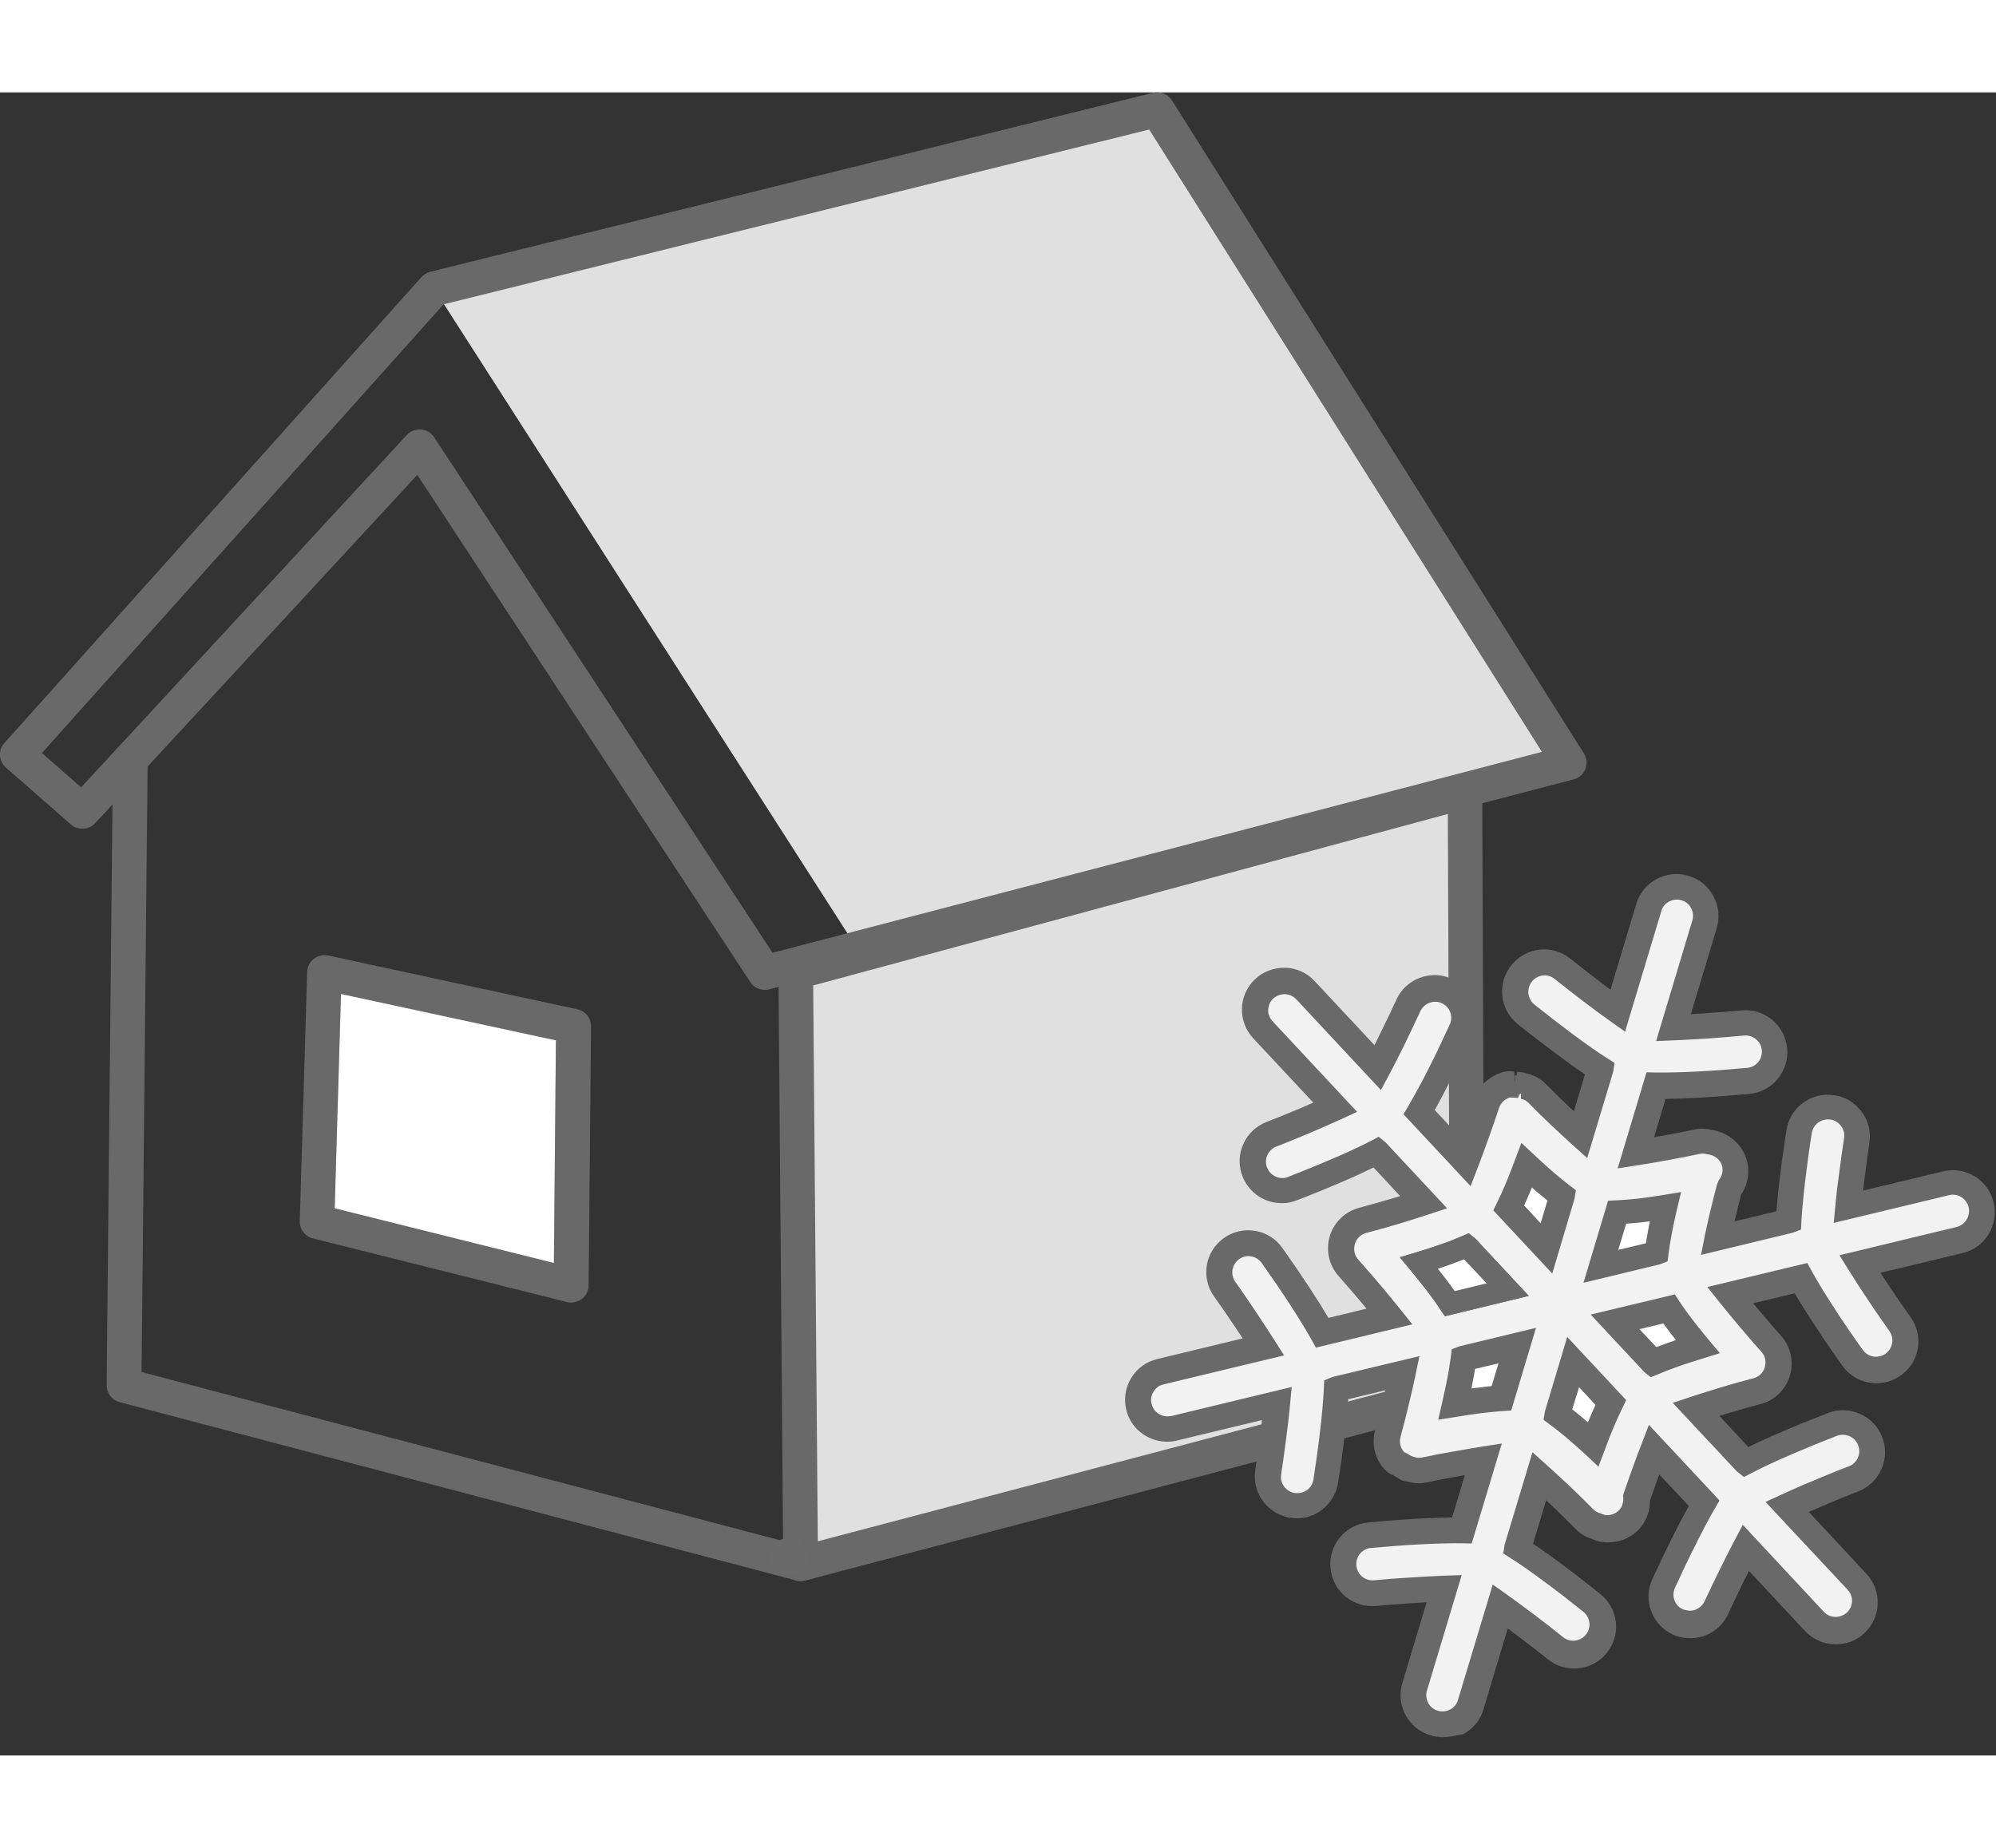 <svg width="108" height="90" viewBox="0 0 108 90" fill="none" xmlns="http://www.w3.org/2000/svg" style="height: 100px;"><rect x="0" y="0" width="108" height="90" fill="#333333" stroke="none"/><path d="M7.17 38.32L6.98 70.04L43.32 79.62L43.05 47.61L41.23 47.89L22.56 19.74L6.88 36.72L7.17 38.32Z" fill="none"></path> <path d="M23.49 10.63L46.4 46.36L84.91 36.27L62.61 0.94L23.49 10.63Z" fill="#E0E0E0"></path> <path d="M43.05 47.61L43.32 79.62L79.4 70.1L79.27 37.81L43.05 47.61Z" fill="#E0E0E0"></path> <path d="M43.32 80.56C43.24 80.56 43.16 80.55 43.08 80.53L6.47 70.88C6.05 70.77 5.77 70.39 5.77 69.96L6.11 36.1C6.11 35.58 6.53 35.17 7.05 35.17H7.06C7.58 35.17 7.99 35.6 7.99 36.12L7.66 69.25L43.56 78.71C44.06 78.84 44.36 79.36 44.23 79.86C44.12 80.28 43.74 80.56 43.32 80.56Z" fill="#696969"></path> <path d="M41.38 48.57C41.07 48.57 40.77 48.41 40.6 48.15L22.58 20.7L5.15 39.55C4.8 39.92 4.22 39.95 3.84 39.62L0.32 36.54C0.13 36.38 0.02 36.14 -0 35.89C-0.02 35.64 0.07 35.39 0.24 35.21L22.8 10C22.93 9.86 23.09 9.76 23.27 9.71L62.39 0.02C62.78 -0.07 63.19 0.09 63.41 0.43L85.7 35.77C85.86 36.02 85.89 36.34 85.78 36.62C85.67 36.9 85.43 37.11 85.14 37.18L41.62 48.54C41.54 48.56 41.46 48.57 41.38 48.57ZM22.7 18.24C22.73 18.24 22.75 18.24 22.78 18.24C23.07 18.26 23.33 18.42 23.49 18.66L41.8 46.56L83.43 35.69L62.18 2.01L24 11.47L2.27 35.75L4.39 37.61L22.01 18.54C22.19 18.35 22.44 18.24 22.7 18.24Z" fill="#696969"></path> <path d="M43.32 80.56C43.12 80.56 42.92 80.49 42.75 80.37C42.52 80.19 42.38 79.92 42.38 79.63L42.12 47.62C42.12 47.19 42.4 46.82 42.81 46.71L79.02 36.92C79.3 36.84 79.6 36.9 79.83 37.08C80.06 37.26 80.2 37.53 80.2 37.82L80.33 70.11C80.33 70.54 80.04 70.91 79.63 71.02L43.55 80.54C43.48 80.55 43.4 80.56 43.32 80.56ZM44 48.33L44.25 78.41L78.46 69.39L78.34 39.05L44 48.33Z" fill="#696969"></path> <path d="M30.9 65.49C30.82 65.49 30.75 65.48 30.67 65.46L16.93 62.02C16.5 61.91 16.21 61.52 16.22 61.08L16.62 47.6C16.63 47.32 16.76 47.06 16.98 46.89C17.2 46.72 17.48 46.65 17.76 46.71L31.24 49.62C31.68 49.71 31.98 50.1 31.98 50.55L31.85 64.56C31.85 64.85 31.71 65.12 31.49 65.29C31.3 65.42 31.1 65.49 30.9 65.49ZM18.11 60.39L29.97 63.35L30.08 51.3L18.45 48.79L18.11 60.39Z" fill="#696969"></path> <path d="M42.68 80.25C43.238 80.25 43.69 79.798 43.69 79.24C43.69 78.682 43.238 78.23 42.68 78.23C42.122 78.23 41.67 78.682 41.67 79.24C41.67 79.798 42.122 80.25 42.68 80.25Z" fill="#6A6A6A"></path> <path d="M107.18 60.16C107.08 59.74 106.81 59.4 106.47 59.19C106.13 58.98 105.7 58.9 105.28 59L102.63 59.64L100 60.27C100.05 59.74 100.12 59.14 100.2 58.52C100.28 57.91 100.37 57.28 100.46 56.69C100.53 56.26 100.41 55.84 100.17 55.51C99.93 55.18 99.57 54.95 99.15 54.89C98.72 54.82 98.3 54.94 97.98 55.18C97.66 55.42 97.42 55.78 97.35 56.21C97.22 57 97.1 57.85 97 58.69C96.9 59.53 96.82 60.34 96.78 61.04L94.86 61.5L92.94 61.96C93.02 61.55 93.12 61.11 93.23 60.65C93.34 60.19 93.45 59.73 93.57 59.27C93.71 59.09 93.81 58.89 93.86 58.68C93.91 58.46 93.92 58.23 93.87 58C93.81 57.7 93.66 57.43 93.45 57.23C93.25 57.03 92.99 56.88 92.71 56.81C92.7 56.81 92.69 56.8 92.68 56.8C92.67 56.8 92.66 56.79 92.65 56.79C92.64 56.79 92.62 56.79 92.61 56.79C92.6 56.79 92.58 56.79 92.57 56.79C92.46 56.76 92.35 56.74 92.23 56.74C92.12 56.73 92 56.74 91.88 56.76C91.33 56.88 90.74 56.99 90.16 57.1C89.58 57.2 89.02 57.3 88.53 57.38L89.08 55.56L89.63 53.74C90.34 53.75 91.17 53.72 92.04 53.67C92.9 53.62 93.8 53.55 94.62 53.47C95.05 53.43 95.43 53.22 95.69 52.91C95.95 52.6 96.09 52.19 96.05 51.76C96.01 51.33 95.8 50.95 95.49 50.69C95.18 50.43 94.77 50.29 94.34 50.34C93.71 50.4 93.04 50.45 92.4 50.49C91.75 50.53 91.13 50.57 90.59 50.59L91.43 47.79L92.27 44.99C92.4 44.57 92.34 44.15 92.15 43.79C91.96 43.44 91.63 43.15 91.22 43.03C90.8 42.9 90.38 42.96 90.02 43.15C89.67 43.34 89.38 43.67 89.26 44.08L88.42 46.87L87.58 49.66C87.14 49.34 86.63 48.97 86.12 48.58C85.61 48.19 85.08 47.78 84.59 47.39C84.25 47.12 83.83 47.01 83.43 47.05C83.03 47.09 82.65 47.29 82.37 47.63C82.1 47.97 81.99 48.39 82.03 48.79C82.07 49.19 82.27 49.57 82.61 49.85C83.26 50.37 83.96 50.92 84.66 51.44C85.35 51.96 86.03 52.44 86.63 52.82L86.1 54.6L85.57 56.38C85.2 56.05 84.8 55.68 84.4 55.3C84 54.92 83.6 54.52 83.22 54.14C83.12 54.04 83 53.95 82.88 53.89C82.76 53.83 82.63 53.78 82.5 53.75C82.45 53.73 82.41 53.72 82.36 53.71C82.31 53.7 82.26 53.7 82.21 53.69C82.18 53.69 82.15 53.69 82.12 53.69C82.09 53.69 82.06 53.69 82.03 53.69C81.96 53.69 81.89 53.68 81.82 53.67C81.75 53.66 81.68 53.66 81.61 53.68C81.34 53.74 81.1 53.87 80.9 54.05C80.7 54.23 80.55 54.46 80.47 54.72C80.3 55.25 80.1 55.81 79.91 56.35C79.72 56.89 79.52 57.42 79.34 57.88L78.08 56.53L76.82 55.18C77.18 54.57 77.58 53.83 77.97 53.05C78.36 52.27 78.75 51.46 79.09 50.71C79.27 50.31 79.28 49.88 79.14 49.51C79 49.13 78.72 48.81 78.32 48.63C77.94 48.45 77.51 48.45 77.13 48.59C76.75 48.73 76.42 49.01 76.24 49.41C75.98 49.98 75.69 50.59 75.4 51.17C75.11 51.75 74.83 52.31 74.58 52.79L72.62 50.69L70.66 48.59C70.36 48.27 69.97 48.11 69.56 48.09C69.16 48.08 68.75 48.21 68.43 48.51C68.11 48.81 67.94 49.2 67.93 49.61C67.92 50.01 68.06 50.42 68.35 50.74L70.31 52.84L72.27 54.94C71.77 55.17 71.2 55.42 70.61 55.67C70.02 55.92 69.4 56.17 68.81 56.4C68.4 56.56 68.1 56.86 67.94 57.23C67.78 57.6 67.76 58.03 67.91 58.43C68 58.67 68.14 58.87 68.32 59.03C68.49 59.19 68.7 59.31 68.93 59.37C69.09 59.42 69.26 59.44 69.44 59.44C69.61 59.43 69.79 59.4 69.96 59.33C70.73 59.03 71.56 58.7 72.35 58.35C73.14 58.01 73.9 57.66 74.53 57.34L75.8 58.7L77.07 60.06C76.58 60.22 76.03 60.4 75.47 60.56C74.91 60.73 74.33 60.89 73.77 61.03C73.5 61.1 73.27 61.23 73.07 61.42C72.88 61.6 72.73 61.84 72.65 62.1C72.57 62.36 72.56 62.64 72.62 62.9C72.68 63.16 72.8 63.4 72.99 63.61C73.38 64.04 73.78 64.5 74.16 64.95C74.54 65.4 74.91 65.84 75.22 66.24L73.4 66.68L71.58 67.12C71.23 66.5 70.8 65.8 70.32 65.07C69.85 64.35 69.34 63.61 68.86 62.94C68.61 62.59 68.24 62.37 67.84 62.3C67.44 62.23 67.02 62.31 66.66 62.57C66.31 62.82 66.09 63.19 66.02 63.59C65.95 63.99 66.04 64.41 66.29 64.76C66.66 65.28 67.04 65.83 67.4 66.37C67.76 66.91 68.1 67.43 68.39 67.89L65.6 68.56L62.81 69.23C62.39 69.33 62.05 69.6 61.84 69.94C61.63 70.28 61.55 70.71 61.65 71.13C61.72 71.41 61.86 71.66 62.04 71.85C62.23 72.04 62.46 72.19 62.72 72.27C62.85 72.31 62.98 72.33 63.12 72.34C63.26 72.34 63.4 72.33 63.54 72.3L66.32 71.63L69.1 70.96C69.05 71.5 68.98 72.13 68.9 72.77C68.82 73.41 68.73 74.07 68.63 74.69C68.57 75.08 68.66 75.46 68.86 75.77C69.06 76.08 69.36 76.32 69.73 76.43C69.77 76.44 69.8 76.45 69.84 76.46C69.88 76.47 69.91 76.48 69.95 76.48C70.38 76.55 70.79 76.43 71.12 76.19C71.44 75.95 71.68 75.59 71.75 75.16C71.87 74.34 72 73.45 72.1 72.59C72.2 71.73 72.28 70.89 72.32 70.18L74.11 69.75L75.9 69.32C75.8 69.81 75.67 70.36 75.54 70.92C75.41 71.48 75.26 72.05 75.11 72.58C75.04 72.84 75.04 73.12 75.1 73.38C75.16 73.64 75.29 73.88 75.48 74.08C75.53 74.13 75.59 74.17 75.65 74.2C75.71 74.23 75.78 74.26 75.84 74.3C75.87 74.32 75.89 74.34 75.92 74.35C75.95 74.37 75.98 74.38 76 74.4C76.03 74.41 76.06 74.44 76.09 74.46C76.12 74.48 76.15 74.5 76.18 74.51C76.2 74.51 76.21 74.51 76.23 74.51C76.25 74.51 76.26 74.51 76.28 74.51C76.41 74.55 76.54 74.58 76.67 74.6C76.8 74.61 76.94 74.61 77.08 74.58C77.61 74.47 78.17 74.36 78.71 74.26C79.26 74.16 79.8 74.07 80.28 73.99L79.7 75.92L79.12 77.85C78.41 77.84 77.58 77.87 76.71 77.92C75.85 77.97 74.95 78.04 74.13 78.12C73.7 78.16 73.32 78.37 73.06 78.68C72.8 78.99 72.66 79.4 72.7 79.83C72.74 80.26 72.95 80.64 73.26 80.9C73.57 81.16 73.98 81.3 74.41 81.26C75.04 81.2 75.71 81.15 76.35 81.11C77 81.07 77.62 81.03 78.16 81.01L77.36 83.67L76.56 86.33C76.43 86.75 76.49 87.17 76.68 87.53C76.87 87.89 77.2 88.17 77.61 88.29C78.03 88.42 78.45 88.36 78.81 88.17C79.16 87.98 79.45 87.65 79.57 87.24L80.37 84.59L81.17 81.94C81.61 82.26 82.12 82.63 82.63 83.02C83.14 83.41 83.67 83.82 84.16 84.21C84.24 84.28 84.33 84.33 84.42 84.38C84.51 84.43 84.6 84.46 84.7 84.49C85 84.58 85.31 84.58 85.61 84.49C85.9 84.4 86.18 84.23 86.38 83.97C86.65 83.63 86.76 83.21 86.72 82.81C86.68 82.41 86.48 82.03 86.14 81.76C85.49 81.24 84.79 80.69 84.09 80.17C83.4 79.65 82.72 79.17 82.12 78.79L82.71 76.84L83.3 74.89C83.68 75.23 84.1 75.61 84.52 76.01C84.94 76.41 85.36 76.82 85.76 77.22C85.86 77.32 85.98 77.41 86.11 77.48C86.24 77.55 86.37 77.6 86.51 77.63C86.52 77.63 86.53 77.64 86.54 77.65C86.55 77.66 86.56 77.66 86.57 77.67C86.84 77.75 87.12 77.76 87.39 77.69C87.66 77.63 87.92 77.49 88.13 77.28C88.3 77.11 88.42 76.91 88.49 76.7C88.56 76.49 88.59 76.27 88.57 76.04C88.72 75.59 88.89 75.13 89.05 74.69C89.21 74.25 89.37 73.82 89.52 73.44L90.87 74.89L92.22 76.34C91.87 76.94 91.49 77.67 91.11 78.42C90.73 79.17 90.36 79.96 90.03 80.68C89.85 81.08 89.84 81.51 89.98 81.88C90.12 82.26 90.4 82.58 90.8 82.76C90.83 82.78 90.87 82.79 90.9 82.8C90.93 82.81 90.97 82.82 91 82.84C91.37 82.95 91.76 82.92 92.09 82.77C92.43 82.62 92.71 82.35 92.88 81.99C93.13 81.44 93.41 80.87 93.68 80.31C93.95 79.75 94.22 79.21 94.47 78.75L96.33 80.74L98.19 82.73C98.29 82.83 98.4 82.92 98.52 83C98.64 83.07 98.76 83.13 98.89 83.17C99.15 83.25 99.42 83.26 99.69 83.2C99.95 83.14 100.21 83.01 100.42 82.82C100.74 82.52 100.91 82.13 100.92 81.72C100.93 81.32 100.79 80.91 100.5 80.59L98.61 78.56L96.72 76.53C97.23 76.3 97.82 76.04 98.43 75.78C99.05 75.52 99.7 75.26 100.31 75.01C100.72 74.85 101.02 74.55 101.18 74.18C101.34 73.81 101.36 73.38 101.21 72.98C101.05 72.57 100.74 72.27 100.37 72.11C100 71.95 99.57 71.93 99.17 72.08C98.37 72.39 97.51 72.74 96.7 73.09C95.88 73.44 95.11 73.8 94.48 74.13L93.14 72.69L91.8 71.25C92.29 71.09 92.84 70.91 93.4 70.75C93.96 70.58 94.54 70.42 95.1 70.28C95.37 70.21 95.6 70.08 95.8 69.89C95.99 69.71 96.14 69.47 96.21 69.21C96.29 68.95 96.3 68.67 96.24 68.41C96.18 68.15 96.06 67.91 95.87 67.7C95.48 67.27 95.08 66.81 94.7 66.36C94.32 65.91 93.95 65.47 93.64 65.07L95.56 64.61L97.48 64.15C97.82 64.77 98.27 65.5 98.76 66.25C99.25 67 99.77 67.76 100.27 68.45C100.38 68.6 100.5 68.72 100.64 68.82C100.78 68.92 100.94 68.99 101.1 69.04C101.32 69.11 101.56 69.12 101.79 69.09C102.02 69.06 102.25 68.96 102.46 68.82C102.81 68.57 103.03 68.2 103.1 67.8C103.17 67.4 103.08 66.98 102.83 66.63C102.44 66.09 102.05 65.5 101.67 64.94C101.3 64.38 100.95 63.84 100.66 63.38L103.36 62.73L106.06 62.08C106.48 61.98 106.82 61.72 107.03 61.37C107.21 61 107.29 60.58 107.18 60.16ZM78.49 65.44C78.3 65.16 78.08 64.84 77.82 64.5C77.56 64.16 77.27 63.79 76.94 63.39C77.43 63.24 77.88 63.09 78.28 62.95C78.68 62.81 79.04 62.67 79.35 62.54L80.37 63.64L81.39 64.74L79.93 65.09L78.49 65.44ZM81.24 70.66C80.9 70.68 80.52 70.72 80.11 70.77C79.7 70.82 79.23 70.89 78.73 70.97C78.84 70.48 78.94 70.03 79.01 69.62C79.09 69.21 79.15 68.84 79.19 68.51L80.64 68.16L82.09 67.81L81.66 69.23L81.24 70.66ZM83.68 62.56L82.66 61.47L81.64 60.38C81.79 60.08 81.94 59.74 82.11 59.35C82.27 58.97 82.44 58.54 82.62 58.07C82.99 58.42 83.34 58.73 83.66 59C83.98 59.27 84.28 59.51 84.55 59.72L84.12 61.14L83.68 62.56ZM87.54 60.65C87.87 60.63 88.25 60.6 88.66 60.56C89.08 60.51 89.54 60.45 90.05 60.36C89.94 60.84 89.85 61.27 89.77 61.67C89.7 62.07 89.64 62.43 89.6 62.76L88.15 63.11L86.7 63.46L87.12 62.05L87.54 60.65ZM86.2 73.16C85.82 72.81 85.47 72.5 85.15 72.23C84.83 71.96 84.54 71.73 84.26 71.53L84.68 70.12L85.1 68.71L86.12 69.8L87.14 70.89C86.99 71.19 86.84 71.52 86.68 71.9C86.54 72.28 86.38 72.7 86.2 73.16ZM89.43 68.73L88.41 67.63L87.39 66.53L88.85 66.18L90.31 65.83C90.5 66.11 90.72 66.43 90.98 66.77C91.24 67.11 91.53 67.48 91.86 67.88C91.37 68.03 90.92 68.18 90.52 68.32C90.11 68.46 89.75 68.6 89.43 68.73Z" fill="#F2F2F3"></path> <path d="M78.06 88.81C77.86 88.81 77.66 88.78 77.46 88.72C76.93 88.56 76.49 88.2 76.23 87.72C75.97 87.23 75.91 86.67 76.07 86.14L77.46 81.5C77.11 81.52 76.74 81.54 76.37 81.56C75.73 81.6 75.06 81.65 74.44 81.71C73.88 81.76 73.35 81.59 72.92 81.24C72.49 80.89 72.23 80.39 72.18 79.84C72.13 79.29 72.3 78.75 72.65 78.32C73 77.89 73.5 77.63 74.05 77.58C74.88 77.5 75.78 77.43 76.65 77.38C77.43 77.34 78.12 77.31 78.71 77.31L79.53 74.58C79.28 74.62 79.02 74.67 78.76 74.72C78.22 74.82 77.66 74.93 77.14 75.04C76.96 75.08 76.77 75.09 76.57 75.07C76.44 75.06 76.3 75.03 76.15 74.99C76.1 74.99 76.04 74.98 75.98 74.96C75.88 74.93 75.8 74.88 75.74 74.83L75.62 74.76C75.57 74.73 75.53 74.71 75.5 74.68L75.37 74.62C75.28 74.57 75.17 74.5 75.07 74.4C74.83 74.14 74.65 73.82 74.57 73.48C74.48 73.14 74.49 72.77 74.58 72.43C74.72 71.91 74.87 71.34 75 70.79C75.07 70.51 75.13 70.24 75.19 69.98L72.75 70.57C72.71 71.16 72.65 71.85 72.55 72.64C72.45 73.51 72.32 74.4 72.19 75.23C72.11 75.78 71.81 76.26 71.37 76.59C70.92 76.92 70.37 77.05 69.83 76.97C69.78 76.96 69.73 76.95 69.68 76.94C69.64 76.93 69.59 76.92 69.54 76.9C69.07 76.76 68.66 76.45 68.39 76.03C68.12 75.61 68.01 75.1 68.09 74.6C68.18 73.99 68.28 73.33 68.36 72.69C68.41 72.31 68.45 71.95 68.49 71.6L63.61 72.77C63.42 72.81 63.24 72.83 63.06 72.82C62.88 72.81 62.7 72.79 62.53 72.73C62.19 72.63 61.88 72.44 61.63 72.18C61.38 71.92 61.2 71.59 61.11 71.23C60.98 70.69 61.07 70.13 61.36 69.66C61.65 69.19 62.11 68.86 62.64 68.73L67.54 67.55C67.35 67.26 67.15 66.95 66.94 66.63C66.58 66.1 66.21 65.55 65.84 65.03C65.52 64.58 65.39 64.03 65.49 63.48C65.58 62.93 65.88 62.46 66.34 62.14C66.79 61.82 67.34 61.69 67.89 61.79C68.43 61.88 68.91 62.19 69.23 62.64C69.71 63.32 70.22 64.06 70.7 64.79C71.12 65.44 71.49 66.02 71.79 66.54L74.3 65.94C74.12 65.73 73.94 65.5 73.75 65.28C73.37 64.83 72.98 64.37 72.59 63.95C72.35 63.69 72.18 63.37 72.11 63.02C72.03 62.68 72.05 62.31 72.15 61.97C72.25 61.63 72.44 61.32 72.7 61.07C72.96 60.82 73.27 60.65 73.62 60.56C74.16 60.42 74.74 60.26 75.3 60.09C75.59 60.01 75.87 59.92 76.14 59.83L74.39 57.95C73.86 58.21 73.23 58.5 72.52 58.81C71.72 59.15 70.89 59.49 70.11 59.79C69.89 59.88 69.66 59.92 69.43 59.93C69.21 59.94 68.98 59.91 68.76 59.84C68.46 59.75 68.19 59.59 67.96 59.39C67.72 59.17 67.54 58.91 67.42 58.61C67.22 58.09 67.23 57.53 67.46 57.02C67.68 56.51 68.09 56.12 68.61 55.92C69.19 55.69 69.81 55.44 70.4 55.19C70.75 55.04 71.09 54.9 71.42 54.75L67.98 51.07C67.6 50.66 67.4 50.13 67.42 49.58C67.44 49.03 67.67 48.51 68.08 48.14C68.48 47.76 69.01 47.57 69.57 47.58C70.12 47.6 70.64 47.83 71.01 48.24L74.44 51.91C74.6 51.6 74.76 51.27 74.93 50.93C75.21 50.35 75.5 49.75 75.76 49.18C75.99 48.68 76.41 48.3 76.93 48.1C77.45 47.91 78.01 47.93 78.51 48.16C79.01 48.39 79.39 48.81 79.59 49.32C79.78 49.84 79.76 50.4 79.53 50.91C79.18 51.67 78.79 52.48 78.4 53.26C78.05 53.96 77.72 54.58 77.43 55.09L79.15 56.93C79.24 56.68 79.34 56.42 79.43 56.16C79.62 55.62 79.82 55.07 79.99 54.54C80.1 54.2 80.3 53.9 80.56 53.66C80.82 53.42 81.14 53.25 81.49 53.17C81.64 53.13 81.77 53.14 81.86 53.15L82 53.69L81.97 53.19H81.99L82.4 53.22C82.48 53.23 82.55 53.25 82.62 53.28C82.76 53.31 82.92 53.37 83.07 53.45C83.25 53.54 83.4 53.66 83.54 53.79C83.91 54.16 84.31 54.56 84.71 54.94C84.9 55.13 85.1 55.31 85.29 55.48L86.02 53.04C85.53 52.71 84.96 52.31 84.34 51.85C83.64 51.33 82.93 50.77 82.28 50.25C81.85 49.9 81.58 49.41 81.52 48.86C81.46 48.31 81.62 47.77 81.96 47.34C82.31 46.91 82.8 46.64 83.35 46.58C83.91 46.52 84.44 46.68 84.87 47.03C85.35 47.42 85.88 47.83 86.39 48.21C86.69 48.44 86.99 48.66 87.27 48.87L88.75 43.96C88.91 43.43 89.27 42.99 89.75 42.73C90.24 42.47 90.8 42.41 91.33 42.57C91.86 42.73 92.3 43.09 92.56 43.57C92.82 44.06 92.88 44.62 92.72 45.15L91.24 50.07C91.59 50.05 91.96 50.03 92.33 50C92.97 49.96 93.64 49.91 94.26 49.85C94.8 49.79 95.35 49.96 95.77 50.32C96.2 50.68 96.46 51.17 96.51 51.73C96.56 52.28 96.39 52.82 96.04 53.25C95.69 53.68 95.19 53.94 94.63 53.99C93.8 54.07 92.9 54.14 92.03 54.19C91.25 54.23 90.56 54.26 89.97 54.26L89.22 56.77C89.49 56.72 89.77 56.68 90.05 56.62C90.62 56.52 91.21 56.4 91.76 56.29C91.91 56.26 92.07 56.25 92.24 56.26C92.38 56.27 92.52 56.3 92.66 56.33L92.88 56.38C93.19 56.45 93.52 56.64 93.79 56.91C94.07 57.19 94.26 57.54 94.34 57.93C94.4 58.23 94.4 58.54 94.32 58.84C94.26 59.09 94.15 59.32 94 59.53C93.89 59.95 93.78 60.38 93.68 60.81C93.64 60.99 93.6 61.16 93.56 61.33L96.27 60.68C96.31 60.1 96.38 59.43 96.47 58.67C96.57 57.83 96.69 56.97 96.82 56.17C96.9 55.62 97.2 55.14 97.64 54.81C98.09 54.48 98.63 54.35 99.18 54.43C99.7 54.5 100.2 54.79 100.53 55.24C100.86 55.69 101 56.24 100.92 56.79C100.83 57.38 100.74 58 100.67 58.61C100.62 58.96 100.58 59.31 100.55 59.64L105.15 58.53C105.69 58.4 106.24 58.49 106.72 58.78C107.19 59.07 107.53 59.53 107.66 60.06C107.79 60.6 107.7 61.16 107.41 61.63C107.12 62.1 106.66 62.43 106.13 62.56L101.41 63.7C101.61 64.01 101.82 64.33 102.04 64.67C102.41 65.23 102.8 65.8 103.19 66.34C103.51 66.79 103.64 67.34 103.54 67.89C103.45 68.44 103.14 68.91 102.69 69.23C102.43 69.41 102.13 69.54 101.81 69.59C101.51 69.64 101.19 69.61 100.89 69.53C100.67 69.47 100.47 69.37 100.28 69.23C100.09 69.1 99.93 68.93 99.79 68.74C99.29 68.04 98.76 67.27 98.27 66.52C97.83 65.84 97.46 65.24 97.16 64.73L94.46 65.38C94.64 65.59 94.82 65.82 95.01 66.04C95.39 66.49 95.79 66.95 96.17 67.37C96.41 67.63 96.57 67.95 96.65 68.3C96.73 68.65 96.71 69.01 96.61 69.35C96.51 69.69 96.32 70 96.06 70.25C95.81 70.5 95.49 70.67 95.14 70.76C94.6 70.9 94.02 71.06 93.46 71.23C93.17 71.31 92.89 71.4 92.62 71.49L94.5 73.51C95.04 73.24 95.68 72.95 96.42 72.63C97.24 72.27 98.11 71.92 98.91 71.61C99.42 71.41 99.98 71.42 100.49 71.64C101 71.86 101.39 72.27 101.59 72.79C101.79 73.31 101.78 73.87 101.55 74.38C101.33 74.89 100.92 75.28 100.4 75.48C99.79 75.72 99.14 75.98 98.53 76.24C98.16 76.4 97.8 76.55 97.46 76.7L100.77 80.25C101.15 80.66 101.35 81.18 101.33 81.74C101.31 82.29 101.08 82.81 100.67 83.18C100.4 83.43 100.07 83.61 99.71 83.69C99.36 83.77 99 83.75 98.66 83.65C98.49 83.6 98.32 83.53 98.17 83.43C98.01 83.33 97.87 83.21 97.74 83.08L94.51 79.62C94.36 79.92 94.21 80.23 94.05 80.54C93.78 81.09 93.51 81.67 93.26 82.21C93.05 82.67 92.68 83.03 92.22 83.23C91.77 83.43 91.26 83.47 90.78 83.32L90.51 83.22C90.01 82.99 89.62 82.57 89.43 82.05C89.24 81.53 89.26 80.97 89.49 80.46C89.83 79.73 90.2 78.94 90.58 78.18C90.92 77.49 91.24 76.9 91.52 76.39L89.61 74.34C89.55 74.5 89.49 74.66 89.43 74.83C89.28 75.24 89.13 75.66 88.99 76.08C89 76.34 88.96 76.59 88.88 76.83C88.78 77.12 88.62 77.38 88.4 77.6C88.13 77.87 87.79 78.05 87.43 78.14C87.07 78.23 86.7 78.21 86.35 78.11L86.23 78.06C86.11 78.03 85.95 77.97 85.81 77.89C85.64 77.8 85.48 77.68 85.34 77.54C84.95 77.14 84.53 76.73 84.11 76.34C83.9 76.14 83.69 75.94 83.49 75.76L82.65 78.54C83.14 78.87 83.71 79.27 84.33 79.73C85.03 80.25 85.74 80.8 86.39 81.33C86.82 81.67 87.09 82.17 87.15 82.72C87.21 83.27 87.05 83.81 86.71 84.24C86.45 84.57 86.09 84.81 85.69 84.93C85.3 85.05 84.88 85.05 84.49 84.93C84.37 84.89 84.24 84.84 84.13 84.78C84.01 84.72 83.9 84.64 83.79 84.56C83.3 84.17 82.78 83.76 82.27 83.38C81.97 83.15 81.67 82.93 81.39 82.72L80 87.35C79.84 87.88 79.48 88.32 79 88.58C78.73 88.73 78.4 88.81 78.06 88.81ZM78.82 80.45L77.02 86.43C76.94 86.7 76.97 87 77.1 87.25C77.23 87.5 77.46 87.69 77.74 87.77C78.02 87.85 78.31 87.82 78.56 87.69C78.81 87.55 79 87.33 79.08 87.05L80.87 81.08L81.44 81.49C81.89 81.81 82.4 82.18 82.92 82.58C83.44 82.97 83.97 83.39 84.46 83.78C84.52 83.82 84.58 83.86 84.64 83.9C84.7 83.93 84.76 83.96 84.83 83.98C85.03 84.04 85.25 84.04 85.45 83.98C85.66 83.92 85.84 83.79 85.98 83.62C86.16 83.4 86.24 83.12 86.21 82.83C86.18 82.54 86.04 82.29 85.82 82.11C85.18 81.59 84.48 81.05 83.79 80.53C83.04 79.98 82.39 79.52 81.85 79.17L81.53 78.97L83.04 73.96L83.62 74.48C84 74.82 84.43 75.21 84.85 75.61C85.27 76.01 85.7 76.43 86.1 76.84C86.17 76.91 86.24 76.96 86.33 77.01C86.42 77.06 86.51 77.09 86.61 77.12L86.76 77.18C86.93 77.22 87.09 77.22 87.25 77.18C87.44 77.13 87.61 77.04 87.75 76.9C87.86 76.79 87.94 76.66 87.99 76.52C88.04 76.38 88.06 76.22 88.05 76.06L88.04 75.96L88.07 75.86C88.22 75.4 88.39 74.94 88.55 74.5C88.71 74.05 88.87 73.63 89.02 73.24L89.31 72.5L92.82 76.26L92.63 76.58C92.31 77.12 91.94 77.81 91.53 78.63C91.15 79.38 90.79 80.16 90.45 80.88C90.33 81.14 90.32 81.43 90.42 81.7C90.52 81.97 90.72 82.18 90.98 82.3V82.83L91.12 82.35C91.37 82.42 91.63 82.41 91.87 82.3C92.11 82.19 92.3 82.01 92.41 81.77C92.66 81.22 92.94 80.64 93.21 80.08C93.49 79.52 93.76 78.98 94 78.5L94.33 77.87L98.53 82.37C98.59 82.44 98.67 82.5 98.75 82.55C98.83 82.6 98.91 82.64 99 82.66C99.18 82.71 99.37 82.72 99.55 82.68C99.73 82.64 99.91 82.55 100.05 82.42C100.26 82.22 100.38 81.96 100.39 81.67C100.4 81.38 100.3 81.11 100.1 80.9L95.85 76.34L96.48 76.05C96.99 75.81 97.58 75.55 98.21 75.29C98.83 75.03 99.48 74.76 100.11 74.52C100.38 74.42 100.59 74.21 100.7 73.95C100.82 73.69 100.82 73.4 100.72 73.13C100.62 72.86 100.41 72.65 100.15 72.54C99.89 72.42 99.59 72.42 99.33 72.52C98.54 72.83 97.68 73.17 96.87 73.52C95.99 73.9 95.25 74.25 94.68 74.55L94.34 74.73L90.86 71L91.6 70.75C92.09 70.59 92.64 70.41 93.22 70.24C93.79 70.07 94.38 69.91 94.93 69.76C95.11 69.71 95.27 69.62 95.4 69.5C95.53 69.37 95.63 69.21 95.68 69.03C95.73 68.85 95.74 68.67 95.7 68.49C95.66 68.31 95.57 68.14 95.45 68.01C95.06 67.57 94.66 67.11 94.27 66.65C93.89 66.19 93.52 65.75 93.2 65.36L92.71 64.75L97.68 63.55L97.86 63.88C98.17 64.44 98.59 65.14 99.12 65.94C99.6 66.68 100.13 67.44 100.62 68.13C100.69 68.23 100.78 68.32 100.87 68.38C100.97 68.45 101.07 68.5 101.18 68.53C101.33 68.58 101.5 68.59 101.66 68.56C101.82 68.53 101.98 68.47 102.11 68.38C102.35 68.21 102.5 67.97 102.55 67.68C102.6 67.4 102.53 67.11 102.37 66.88C101.98 66.33 101.58 65.75 101.2 65.18C100.82 64.62 100.47 64.07 100.18 63.6L99.81 63.01L105.89 61.55C106.17 61.48 106.41 61.31 106.56 61.07C106.71 60.83 106.75 60.54 106.69 60.26C106.62 59.98 106.45 59.74 106.21 59.59C105.97 59.44 105.67 59.39 105.4 59.46L99.43 60.9L99.5 60.2C99.55 59.66 99.62 59.06 99.7 58.44C99.78 57.82 99.87 57.19 99.96 56.59C100 56.31 99.93 56.02 99.76 55.78C99.59 55.55 99.34 55.4 99.08 55.36C98.79 55.32 98.5 55.38 98.27 55.55C98.04 55.72 97.89 55.97 97.84 56.25C97.72 57.03 97.6 57.89 97.5 58.72C97.39 59.63 97.32 60.41 97.28 61.04L97.26 61.41L92.28 62.61L92.44 61.84C92.53 61.43 92.63 60.98 92.73 60.52C92.84 60.06 92.96 59.59 93.08 59.13L93.17 58.95C93.27 58.82 93.34 58.68 93.37 58.54C93.41 58.39 93.41 58.24 93.38 58.09C93.34 57.89 93.24 57.71 93.1 57.57C92.96 57.43 92.78 57.33 92.59 57.28L92.48 57.26C92.36 57.23 92.27 57.22 92.19 57.21C92.11 57.2 92.04 57.21 91.98 57.22C91.43 57.34 90.83 57.45 90.25 57.56C89.67 57.66 89.11 57.76 88.61 57.84L87.83 57.96L89.26 53.2L89.64 53.21C90.29 53.22 91.08 53.2 92.01 53.15C92.87 53.1 93.75 53.03 94.57 52.95C94.86 52.92 95.11 52.79 95.3 52.57C95.48 52.35 95.57 52.07 95.54 51.78C95.51 51.49 95.38 51.23 95.15 51.05C94.93 50.87 94.65 50.78 94.37 50.81C93.74 50.87 93.06 50.92 92.41 50.96C91.76 51 91.13 51.04 90.59 51.06L89.89 51.09L91.77 44.83C91.85 44.56 91.82 44.27 91.69 44.01C91.56 43.75 91.33 43.57 91.05 43.49C90.77 43.41 90.48 43.44 90.23 43.57C89.98 43.71 89.79 43.93 89.71 44.21L87.83 50.47L87.26 50.06C86.81 49.74 86.3 49.36 85.79 48.97C85.27 48.58 84.74 48.16 84.25 47.77C84.03 47.59 83.74 47.51 83.46 47.54C83.17 47.57 82.92 47.71 82.74 47.94C82.56 48.16 82.48 48.44 82.51 48.73C82.54 49.01 82.68 49.27 82.91 49.45C83.55 49.97 84.25 50.51 84.94 51.03C85.68 51.58 86.34 52.04 86.88 52.39L87.2 52.59L85.8 57.26L85.21 56.74C84.84 56.41 84.43 56.03 84.03 55.64C83.62 55.25 83.22 54.86 82.84 54.47C82.78 54.41 82.71 54.36 82.63 54.31C82.55 54.27 82.46 54.24 82.35 54.21L82.25 54.18L82.19 53.67L82.09 54.17C81.94 54.17 81.89 54.16 81.83 54.16L81.71 54.15C81.53 54.19 81.37 54.28 81.23 54.4C81.09 54.52 80.99 54.68 80.94 54.86C80.77 55.39 80.57 55.96 80.37 56.51C80.17 57.06 79.98 57.59 79.8 58.05L79.51 58.8L76.19 55.24L76.38 54.92C76.71 54.36 77.09 53.66 77.51 52.83C77.9 52.06 78.28 51.25 78.62 50.51C78.74 50.25 78.75 49.96 78.65 49.69C78.55 49.42 78.35 49.21 78.09 49.09C77.84 48.97 77.55 48.96 77.28 49.06C77.01 49.16 76.79 49.36 76.67 49.62C76.4 50.19 76.11 50.8 75.83 51.39C75.54 51.98 75.26 52.54 75.01 53.02L74.68 53.64L70.29 48.93C70.09 48.72 69.83 48.6 69.54 48.59C69.27 48.59 68.98 48.68 68.77 48.88C68.56 49.08 68.44 49.34 68.43 49.63C68.42 49.92 68.52 50.19 68.72 50.4L73.11 55.1L72.48 55.39C71.98 55.62 71.4 55.87 70.8 56.12C70.2 56.37 69.58 56.62 68.99 56.86C68.72 56.96 68.51 57.17 68.4 57.43C68.28 57.69 68.28 57.98 68.38 58.25C68.44 58.41 68.54 58.54 68.66 58.66C68.78 58.77 68.92 58.85 69.08 58.89C69.19 58.92 69.3 58.94 69.43 58.93C69.55 58.93 69.67 58.9 69.78 58.86C70.54 58.56 71.37 58.23 72.15 57.89C73 57.53 73.72 57.19 74.3 56.89L74.64 56.72L77.97 60.29L77.23 60.54C76.74 60.7 76.18 60.88 75.61 61.05C75.04 61.22 74.45 61.38 73.9 61.53C73.72 61.58 73.56 61.67 73.42 61.79C73.29 61.92 73.19 62.08 73.14 62.25C73.09 62.43 73.08 62.61 73.12 62.79C73.16 62.97 73.25 63.14 73.37 63.27C73.76 63.71 74.16 64.17 74.55 64.63C74.93 65.09 75.3 65.53 75.62 65.92L76.11 66.53L71.33 67.68L71.15 67.35C70.83 66.78 70.42 66.1 69.91 65.34C69.44 64.62 68.94 63.89 68.46 63.22C68.29 62.99 68.05 62.83 67.76 62.78C67.48 62.73 67.19 62.8 66.96 62.96C66.72 63.13 66.57 63.37 66.52 63.66C66.47 63.94 66.54 64.23 66.7 64.46C67.07 64.98 67.45 65.54 67.82 66.08C68.18 66.62 68.52 67.15 68.81 67.61L69.18 68.2L62.92 69.71C62.64 69.78 62.4 69.95 62.25 70.19C62.1 70.43 62.06 70.72 62.12 71C62.16 71.19 62.26 71.36 62.39 71.49C62.52 71.62 62.68 71.72 62.85 71.77C62.94 71.8 63.03 71.81 63.12 71.82C63.22 71.82 63.31 71.81 63.41 71.79L69.66 70.29L69.59 70.99C69.54 71.54 69.47 72.17 69.38 72.81C69.3 73.46 69.21 74.12 69.11 74.74C69.07 75 69.13 75.26 69.27 75.48C69.41 75.7 69.62 75.86 69.86 75.93L69.93 76.46L70.01 75.97C70.3 76.01 70.58 75.94 70.81 75.77C71.04 75.6 71.19 75.35 71.24 75.07C71.36 74.26 71.49 73.37 71.59 72.52C71.7 71.58 71.77 70.79 71.8 70.15L71.82 69.77L76.53 68.64L76.37 69.41C76.27 69.91 76.14 70.46 76.01 71.03C75.87 71.59 75.73 72.17 75.58 72.7C75.53 72.88 75.53 73.06 75.57 73.24C75.61 73.42 75.7 73.58 75.83 73.72L75.64 74.18L75.93 73.77C75.98 73.8 76.04 73.82 76.09 73.86L75.92 74.34L76.15 74C76.16 74 76.16 74 76.17 74L76.21 73.95C76.24 73.96 76.27 73.98 76.3 74C76.32 74 76.34 74.01 76.36 74.01C76.51 74.06 76.6 74.08 76.69 74.09C76.78 74.1 76.87 74.1 76.95 74.08C77.48 73.97 78.05 73.86 78.6 73.76C79.15 73.66 79.69 73.57 80.18 73.49L80.97 73.36L79.47 78.34L79.09 78.33C78.44 78.32 77.64 78.34 76.72 78.39C75.86 78.44 74.98 78.51 74.16 78.58C73.87 78.61 73.62 78.74 73.43 78.96C73.25 79.18 73.16 79.46 73.19 79.74C73.22 80.03 73.35 80.28 73.57 80.47C73.79 80.65 74.07 80.74 74.36 80.71C74.99 80.65 75.66 80.6 76.31 80.56C76.96 80.52 77.59 80.48 78.13 80.46L78.82 80.45ZM86.41 74.03L85.86 73.52C85.49 73.17 85.14 72.87 84.83 72.61C84.52 72.35 84.23 72.13 83.97 71.93L83.68 71.72L84.88 67.73L87.75 70.81L87.6 71.12C87.46 71.41 87.31 71.73 87.16 72.1C87 72.47 86.84 72.88 86.67 73.33L86.41 74.03ZM84.85 71.34C85.05 71.49 85.26 71.66 85.48 71.84C85.65 71.98 85.82 72.13 86.01 72.29C86.09 72.09 86.17 71.89 86.25 71.71C86.36 71.45 86.47 71.21 86.57 70.99L85.36 69.69L84.85 71.34ZM78.07 71.59L78.24 70.86C78.35 70.38 78.45 69.94 78.52 69.53C78.6 69.13 78.65 68.77 78.69 68.44L78.73 68.1L82.82 67.12L81.61 71.13L81.26 71.15C80.93 71.17 80.56 71.21 80.16 71.26C79.75 71.31 79.3 71.38 78.8 71.46L78.07 71.59ZM79.64 68.92C79.6 69.17 79.56 69.44 79.51 69.72C79.47 69.93 79.43 70.14 79.38 70.37C79.61 70.34 79.84 70.3 80.05 70.28C80.34 70.24 80.61 70.21 80.87 70.19L81.38 68.51L79.64 68.92ZM89.31 69.33L86.44 66.26L90.53 65.28L90.72 65.57C90.9 65.85 91.12 66.15 91.37 66.48C91.62 66.81 91.91 67.18 92.24 67.57L92.72 68.15L92 68.37C91.51 68.52 91.08 68.66 90.68 68.8C90.29 68.94 89.94 69.07 89.64 69.2L89.31 69.33ZM88.34 66.82L89.56 68.13C89.8 68.03 90.06 67.94 90.34 67.84C90.55 67.77 90.77 67.69 91 67.62C90.85 67.43 90.71 67.25 90.58 67.07C90.4 66.83 90.24 66.61 90.09 66.4L88.34 66.82ZM78.27 66.01L78.08 65.72C77.9 65.44 77.68 65.14 77.43 64.81C77.18 64.48 76.89 64.11 76.56 63.72L76.08 63.14L76.8 62.92C77.29 62.77 77.73 62.63 78.12 62.49C78.51 62.35 78.86 62.22 79.16 62.09L79.48 61.95L82.35 65.03L78.27 66.01ZM77.79 63.65C77.94 63.84 78.08 64.02 78.22 64.2C78.4 64.44 78.56 64.66 78.71 64.87L80.46 64.45L79.24 63.14C79 63.24 78.74 63.33 78.46 63.43C78.24 63.5 78.03 63.58 77.79 63.65ZM85.96 64.16L87.16 60.17L87.51 60.15C87.84 60.13 88.2 60.11 88.6 60.06C89.01 60.01 89.46 59.95 89.96 59.87L90.7 59.75L90.53 60.48C90.42 60.95 90.33 61.38 90.26 61.77C90.19 62.16 90.13 62.51 90.09 62.83L90.05 63.17L85.96 64.16ZM87.92 61.13L87.42 62.78L89.15 62.36C89.19 62.12 89.23 61.86 89.28 61.58C89.32 61.38 89.36 61.18 89.4 60.96C89.16 60.99 88.93 61.02 88.71 61.05C88.43 61.09 88.17 61.11 87.92 61.13ZM83.91 63.54L81.04 60.46L81.19 60.15C81.34 59.86 81.49 59.52 81.64 59.15C81.8 58.77 81.97 58.35 82.14 57.89L82.4 57.19L82.95 57.7C83.32 58.04 83.66 58.35 83.97 58.62C84.28 58.89 84.57 59.12 84.83 59.32L85.11 59.53L83.91 63.54ZM82.24 60.28L83.45 61.58L83.96 59.9C83.76 59.74 83.55 59.57 83.33 59.38C83.17 59.24 83 59.09 82.82 58.93C82.74 59.14 82.65 59.35 82.57 59.54C82.45 59.81 82.34 60.05 82.24 60.28Z" fill="#696969"></path> <path d="M77.57 88.34C77.14 88.21 76.79 87.919 76.58 87.529C76.37 87.139 76.32 86.689 76.45 86.26L78.01 81.079C77.51 81.1 76.93 81.129 76.34 81.169C75.67 81.21 75 81.269 74.4 81.32C73.95 81.359 73.52 81.23 73.18 80.939C72.84 80.659 72.63 80.249 72.58 79.809C72.54 79.37 72.67 78.93 72.96 78.59C73.25 78.249 73.65 78.04 74.09 77.999C75 77.919 75.87 77.85 76.67 77.799C77.58 77.749 78.37 77.73 79.01 77.73L80.1 74.09C79.66 74.159 79.17 74.249 78.69 74.329C78.11 74.439 77.56 74.54 77.06 74.65C76.92 74.68 76.77 74.689 76.62 74.669C76.49 74.659 76.35 74.629 76.21 74.579C76.12 74.59 76.05 74.549 75.99 74.51C75.96 74.49 75.94 74.469 75.92 74.46C75.88 74.439 75.85 74.419 75.82 74.409C75.79 74.389 75.76 74.37 75.73 74.35C75.7 74.329 75.66 74.309 75.62 74.29L75.55 74.26C75.49 74.23 75.42 74.189 75.36 74.12C75.16 73.909 75.02 73.659 74.96 73.379C74.89 73.1 74.9 72.809 74.97 72.54C75.11 72.029 75.26 71.46 75.4 70.889C75.52 70.379 75.64 69.879 75.73 69.439L72.37 70.249C72.34 70.889 72.27 71.669 72.16 72.59C72.07 73.37 71.95 74.23 71.81 75.159C71.74 75.6 71.51 75.99 71.15 76.249C70.79 76.51 70.35 76.62 69.91 76.549C69.87 76.54 69.83 76.54 69.79 76.529C69.36 76.419 68.99 76.169 68.75 75.799C68.53 75.46 68.45 75.049 68.51 74.65C68.6 74.04 68.7 73.379 68.78 72.73C68.86 72.129 68.92 71.559 68.97 71.059L63.53 72.37C63.38 72.4 63.23 72.419 63.09 72.409C62.66 72.4 62.24 72.21 61.94 71.9C61.74 71.689 61.59 71.419 61.52 71.129C61.42 70.7 61.49 70.249 61.72 69.87C61.95 69.49 62.32 69.219 62.75 69.12L68.21 67.809C67.93 67.37 67.62 66.889 67.3 66.409C66.93 65.859 66.55 65.299 66.19 64.799C65.93 64.439 65.83 63.989 65.91 63.559C65.98 63.12 66.23 62.739 66.59 62.48C66.95 62.219 67.4 62.12 67.84 62.2C68.28 62.27 68.66 62.52 68.92 62.88C69.45 63.63 69.94 64.34 70.38 65.01C70.88 65.769 71.29 66.439 71.61 66.999L75.04 66.169C74.74 65.799 74.41 65.4 74.07 64.999C73.66 64.519 73.27 64.07 72.9 63.66C72.71 63.45 72.57 63.19 72.51 62.91C72.45 62.63 72.46 62.34 72.54 62.069C72.62 61.8 72.77 61.55 72.98 61.349C73.19 61.15 73.44 61.01 73.72 60.94C74.26 60.8 74.83 60.639 75.41 60.469C75.92 60.319 76.42 60.16 76.87 60.01L74.47 57.44C73.9 57.73 73.18 58.059 72.35 58.419C71.62 58.73 70.82 59.059 69.96 59.4C69.78 59.469 69.6 59.51 69.41 59.51C68.98 59.52 68.55 59.37 68.23 59.08C68.04 58.91 67.89 58.69 67.8 58.45C67.64 58.029 67.65 57.58 67.83 57.169C68.01 56.76 68.34 56.45 68.75 56.289C69.33 56.069 69.95 55.809 70.55 55.559C71.1 55.33 71.63 55.099 72.09 54.889L68.27 50.789C67.97 50.459 67.81 50.039 67.82 49.59C67.84 49.139 68.02 48.73 68.35 48.429C68.67 48.13 69.1 47.969 69.55 47.98C70 47.999 70.41 48.179 70.71 48.51L74.53 52.599C74.77 52.15 75.03 51.63 75.29 51.099C75.58 50.499 75.87 49.9 76.13 49.34C76.32 48.94 76.65 48.63 77.08 48.48C77.5 48.33 77.95 48.34 78.35 48.529C78.75 48.719 79.06 49.05 79.22 49.469C79.37 49.889 79.36 50.34 79.17 50.749C78.77 51.609 78.4 52.4 78.05 53.09C77.64 53.91 77.26 54.609 76.94 55.16L79.31 57.7C79.48 57.27 79.65 56.789 79.82 56.309C80.03 55.73 80.22 55.179 80.38 54.679C80.47 54.41 80.63 54.16 80.84 53.969C81.05 53.779 81.31 53.639 81.59 53.58C81.68 53.559 81.77 53.559 81.83 53.569C81.86 53.569 81.89 53.58 81.92 53.58C81.96 53.58 82 53.59 82.04 53.59C82.06 53.59 82.09 53.59 82.13 53.59L82.28 53.599C82.31 53.599 82.34 53.609 82.37 53.609C82.42 53.62 82.48 53.63 82.53 53.65C82.67 53.69 82.81 53.739 82.93 53.8C83.07 53.87 83.19 53.959 83.3 54.069C83.67 54.44 84.08 54.84 84.48 55.219C84.84 55.559 85.2 55.9 85.54 56.2L86.55 52.849C86.01 52.499 85.36 52.05 84.63 51.499C83.98 51.02 83.29 50.48 82.58 49.91C82.23 49.63 82.01 49.23 81.97 48.789C81.92 48.349 82.05 47.91 82.33 47.559C82.61 47.209 83.01 46.989 83.45 46.95C83.89 46.9 84.33 47.029 84.68 47.309C85.16 47.7 85.69 48.109 86.21 48.499C86.69 48.87 87.16 49.209 87.56 49.499L89.2 44.039C89.33 43.609 89.62 43.26 90.01 43.05C90.4 42.84 90.85 42.789 91.28 42.919C91.71 43.05 92.06 43.34 92.27 43.73C92.48 44.12 92.53 44.569 92.4 44.999L90.76 50.469C91.27 50.45 91.84 50.419 92.43 50.38C93.1 50.34 93.77 50.279 94.37 50.23C94.81 50.19 95.24 50.319 95.59 50.599C95.93 50.88 96.14 51.289 96.19 51.73C96.23 52.169 96.1 52.609 95.81 52.95C95.53 53.289 95.12 53.499 94.68 53.539C93.78 53.62 92.89 53.69 92.1 53.739C91.19 53.789 90.41 53.809 89.76 53.809L88.73 57.23C89.2 57.16 89.7 57.069 90.21 56.98C90.81 56.87 91.4 56.76 91.93 56.639C92.05 56.62 92.17 56.609 92.3 56.62C92.41 56.63 92.52 56.65 92.65 56.679C92.65 56.679 92.66 56.679 92.67 56.679C92.69 56.679 92.71 56.679 92.73 56.679C92.75 56.69 92.77 56.69 92.78 56.7C93.1 56.779 93.37 56.94 93.58 57.15C93.8 57.37 93.96 57.66 94.02 57.969C94.07 58.209 94.07 58.459 94.01 58.69C93.95 58.91 93.85 59.109 93.71 59.3C93.59 59.749 93.48 60.209 93.37 60.66C93.27 61.069 93.19 61.459 93.11 61.819L96.74 60.95C96.78 60.319 96.85 59.55 96.96 58.66C97.05 57.9 97.17 57.069 97.3 56.179C97.37 55.739 97.6 55.349 97.96 55.09C98.32 54.83 98.76 54.719 99.2 54.789C99.62 54.84 100.02 55.08 100.28 55.44C100.55 55.8 100.66 56.249 100.59 56.69C100.5 57.27 100.41 57.9 100.33 58.52C100.26 59.08 100.19 59.63 100.14 60.13L105.3 58.889C105.73 58.789 106.18 58.859 106.56 59.09C106.94 59.319 107.21 59.69 107.31 60.12C107.41 60.55 107.34 60.999 107.11 61.38C106.88 61.76 106.51 62.029 106.08 62.13L100.81 63.4C101.08 63.84 101.41 64.34 101.75 64.85C102.14 65.43 102.54 66.01 102.91 66.529C103.17 66.889 103.27 67.34 103.19 67.769C103.12 68.21 102.87 68.59 102.51 68.85C102.3 68.999 102.06 69.1 101.8 69.139C101.38 69.21 100.92 69.1 100.58 68.85C100.43 68.74 100.29 68.609 100.18 68.45C99.63 67.669 99.12 66.919 98.67 66.24C98.15 65.45 97.73 64.769 97.42 64.2L93.8 65.07C94.1 65.439 94.43 65.84 94.76 66.24C95.16 66.719 95.56 67.169 95.93 67.579C96.12 67.79 96.26 68.049 96.32 68.329C96.38 68.609 96.37 68.9 96.29 69.169C96.21 69.439 96.06 69.689 95.85 69.889C95.64 70.09 95.39 70.23 95.11 70.299C94.57 70.439 94 70.6 93.42 70.769C92.91 70.919 92.41 71.079 91.96 71.23L94.49 73.939C95.06 73.639 95.79 73.299 96.66 72.93C97.41 72.6 98.25 72.269 99.14 71.919C99.55 71.76 100 71.769 100.41 71.95C100.82 72.129 101.14 72.46 101.3 72.87C101.46 73.29 101.45 73.74 101.27 74.15C101.09 74.559 100.76 74.87 100.35 75.029C99.75 75.26 99.1 75.529 98.47 75.79C97.89 76.029 97.35 76.269 96.88 76.49L100.57 80.45C100.87 80.779 101.03 81.2 101.02 81.65C101 82.1 100.82 82.51 100.49 82.809C100.27 83.01 100.01 83.15 99.72 83.219C99.3 83.309 98.85 83.24 98.48 83.01C98.35 82.93 98.24 82.84 98.14 82.73L94.52 78.84C94.29 79.279 94.04 79.779 93.79 80.279C93.51 80.84 93.24 81.419 92.99 81.96C92.82 82.329 92.52 82.62 92.16 82.779C91.76 82.96 91.31 82.969 90.89 82.82C90.85 82.809 90.82 82.79 90.78 82.769C90.38 82.579 90.07 82.249 89.91 81.829C89.76 81.409 89.77 80.96 89.96 80.549C90.34 79.73 90.7 78.969 91.04 78.29C91.44 77.49 91.8 76.809 92.12 76.26L89.56 73.519C89.43 73.859 89.29 74.24 89.15 74.629C88.99 75.07 88.83 75.519 88.68 75.96C88.69 76.189 88.66 76.419 88.59 76.629C88.51 76.859 88.38 77.07 88.2 77.24C87.98 77.45 87.71 77.6 87.42 77.68C87.13 77.749 86.83 77.74 86.55 77.659C86.52 77.65 86.5 77.639 86.49 77.629C86.34 77.59 86.2 77.54 86.08 77.469C85.94 77.4 85.82 77.299 85.71 77.2C85.33 76.809 84.9 76.389 84.47 75.99C84.09 75.629 83.71 75.279 83.36 74.969L82.25 78.659C82.79 79.01 83.44 79.46 84.17 80.01C84.81 80.49 85.5 81.019 86.22 81.6C86.57 81.879 86.79 82.279 86.83 82.719C86.88 83.159 86.75 83.6 86.47 83.95C86.26 84.21 85.97 84.409 85.65 84.499C85.23 84.629 84.78 84.579 84.39 84.379C84.29 84.329 84.2 84.269 84.12 84.2C83.64 83.809 83.11 83.4 82.59 83.01C82.11 82.65 81.65 82.299 81.24 82.01L79.68 87.189C79.55 87.62 79.26 87.969 78.87 88.18C78.45 88.419 78 88.469 77.57 88.34ZM78.27 80.87L76.64 86.309C76.53 86.689 76.57 87.09 76.75 87.439C76.94 87.79 77.25 88.04 77.63 88.159C78.01 88.269 78.41 88.23 78.76 88.049C79.11 87.859 79.36 87.549 79.48 87.169L81.11 81.74L81.22 81.82C81.66 82.129 82.16 82.51 82.68 82.9C83.2 83.29 83.73 83.71 84.21 84.09C84.29 84.15 84.37 84.2 84.45 84.249C84.79 84.43 85.19 84.469 85.56 84.35C85.85 84.26 86.1 84.09 86.29 83.859C86.54 83.549 86.65 83.169 86.61 82.769C86.57 82.379 86.37 82.029 86.07 81.779C85.35 81.21 84.67 80.669 84.03 80.2C83.28 79.639 82.62 79.18 82.07 78.82L82.01 78.779L83.25 74.669L83.36 74.769C83.74 75.109 84.16 75.499 84.58 75.9C85.01 76.309 85.44 76.73 85.82 77.12C85.91 77.21 86.02 77.29 86.14 77.359C86.25 77.419 86.38 77.469 86.52 77.499C86.55 77.51 86.57 77.529 86.58 77.529H86.59C86.84 77.6 87.1 77.609 87.35 77.549C87.61 77.49 87.85 77.35 88.04 77.159C88.19 77.01 88.31 76.829 88.38 76.62C88.45 76.43 88.47 76.219 88.46 75.999V75.98L88.47 75.96C88.62 75.51 88.79 75.049 88.95 74.6C89.11 74.159 89.27 73.73 89.42 73.35L89.47 73.21L92.33 76.279L92.29 76.34C91.97 76.889 91.59 77.59 91.18 78.419C90.84 79.1 90.48 79.859 90.1 80.68C89.94 81.04 89.92 81.439 90.06 81.809C90.2 82.18 90.47 82.48 90.83 82.639C90.86 82.65 90.89 82.669 90.93 82.68C91.29 82.809 91.7 82.799 92.05 82.65C92.38 82.499 92.64 82.24 92.79 81.919C93.04 81.379 93.31 80.799 93.59 80.24C93.86 79.689 94.13 79.15 94.38 78.669L94.44 78.549L98.25 82.629C98.34 82.73 98.44 82.809 98.56 82.879C98.88 83.079 99.29 83.15 99.66 83.059C99.91 82.999 100.15 82.879 100.34 82.7C100.63 82.43 100.8 82.059 100.81 81.669C100.82 81.279 100.68 80.9 100.41 80.609L96.54 76.46L96.66 76.4C97.16 76.169 97.75 75.909 98.38 75.639C99.01 75.37 99.66 75.109 100.27 74.87C100.64 74.73 100.93 74.45 101.09 74.09C101.25 73.73 101.26 73.329 101.11 72.96C100.97 72.59 100.69 72.299 100.32 72.139C99.96 71.98 99.56 71.969 99.19 72.12C98.3 72.46 97.47 72.799 96.72 73.129C95.83 73.51 95.08 73.859 94.5 74.169L94.44 74.2L91.61 71.169L91.75 71.12C92.23 70.96 92.79 70.779 93.35 70.62C93.94 70.45 94.51 70.29 95.05 70.139C95.3 70.079 95.52 69.95 95.7 69.769C95.88 69.59 96.02 69.37 96.09 69.129C96.16 68.889 96.17 68.629 96.12 68.379C96.06 68.129 95.95 67.9 95.78 67.719C95.41 67.309 95.02 66.85 94.61 66.37C94.24 65.93 93.87 65.49 93.55 65.079L93.46 64.96L97.51 63.989L97.54 64.049C97.85 64.62 98.28 65.329 98.82 66.139C99.27 66.82 99.77 67.559 100.32 68.34C100.42 68.48 100.54 68.6 100.67 68.689C100.98 68.909 101.38 68.999 101.75 68.95C101.98 68.909 102.19 68.829 102.38 68.689C102.7 68.46 102.92 68.12 102.98 67.73C103.05 67.34 102.96 66.95 102.73 66.629C102.36 66.109 101.96 65.519 101.57 64.939C101.2 64.379 100.84 63.84 100.55 63.37L100.48 63.26L106.01 61.929C106.39 61.84 106.72 61.599 106.93 61.26C107.14 60.919 107.2 60.529 107.11 60.139C107.02 59.76 106.78 59.429 106.44 59.219C106.1 59.01 105.71 58.95 105.32 59.039L99.9 60.34L99.91 60.209C99.96 59.679 100.03 59.069 100.11 58.459C100.19 57.84 100.28 57.2 100.37 56.62C100.43 56.23 100.33 55.84 100.09 55.51C99.86 55.19 99.51 54.98 99.13 54.929C98.74 54.87 98.35 54.969 98.03 55.2C97.71 55.429 97.5 55.779 97.44 56.169C97.3 57.059 97.19 57.9 97.1 58.65C96.99 59.559 96.92 60.349 96.88 60.989V61.059L92.82 62.039L92.85 61.889C92.93 61.489 93.03 61.039 93.14 60.58C93.25 60.12 93.36 59.66 93.48 59.2V59.179L93.49 59.16C93.62 58.989 93.71 58.8 93.76 58.599C93.81 58.389 93.82 58.179 93.77 57.959C93.71 57.69 93.58 57.44 93.38 57.239C93.19 57.05 92.95 56.91 92.68 56.84C92.66 56.83 92.65 56.83 92.64 56.819C92.62 56.809 92.61 56.809 92.6 56.809C92.58 56.809 92.56 56.809 92.54 56.809C92.41 56.779 92.31 56.76 92.21 56.76C92.09 56.749 91.99 56.76 91.89 56.779C91.36 56.889 90.77 57.01 90.17 57.12C89.61 57.219 89.05 57.319 88.54 57.4L88.39 57.419L89.55 53.569H89.62C90.28 53.58 91.08 53.559 92.02 53.499C92.81 53.459 93.7 53.389 94.6 53.3C94.99 53.26 95.35 53.08 95.6 52.77C95.85 52.469 95.97 52.08 95.94 51.69C95.9 51.3 95.71 50.94 95.41 50.69C95.11 50.44 94.72 50.319 94.33 50.359C93.73 50.419 93.05 50.469 92.38 50.51C91.74 50.55 91.11 50.59 90.57 50.609L90.44 50.62L92.16 44.9C92.27 44.52 92.23 44.12 92.05 43.77C91.86 43.419 91.55 43.169 91.17 43.05C90.79 42.94 90.39 42.98 90.04 43.16C89.69 43.349 89.44 43.66 89.32 44.039L87.6 49.749L87.49 49.669C87.06 49.359 86.55 48.989 86.03 48.59C85.51 48.2 84.98 47.779 84.5 47.4C84.19 47.15 83.81 47.039 83.41 47.08C83.02 47.12 82.66 47.319 82.42 47.62C82.17 47.929 82.06 48.309 82.1 48.709C82.14 49.099 82.34 49.45 82.64 49.7C83.34 50.26 84.05 50.809 84.68 51.279C85.43 51.84 86.09 52.3 86.64 52.66L86.7 52.7L85.57 56.469L85.46 56.37C85.09 56.039 84.69 55.669 84.29 55.279C83.89 54.9 83.48 54.499 83.11 54.12C83.02 54.029 82.92 53.95 82.79 53.889C82.68 53.84 82.56 53.789 82.42 53.749C82.37 53.73 82.33 53.719 82.29 53.719C82.26 53.719 82.23 53.709 82.2 53.709L82.07 53.7C82.04 53.7 82.02 53.7 81.99 53.7C81.93 53.7 81.89 53.69 81.85 53.69L81.77 53.679C81.69 53.669 81.64 53.669 81.59 53.69C81.34 53.749 81.11 53.87 80.93 54.039C80.74 54.209 80.6 54.429 80.53 54.669C80.36 55.179 80.18 55.73 79.97 56.309C79.78 56.84 79.58 57.37 79.4 57.84L79.35 57.98L76.68 55.12L76.72 55.059C77.05 54.499 77.44 53.789 77.86 52.94C78.21 52.249 78.59 51.459 78.98 50.599C79.15 50.239 79.16 49.84 79.02 49.469C78.88 49.099 78.61 48.8 78.25 48.639C77.9 48.48 77.5 48.459 77.13 48.599C76.75 48.739 76.46 49.01 76.29 49.37C76.03 49.919 75.74 50.529 75.45 51.13C75.17 51.709 74.88 52.27 74.63 52.749L74.57 52.87L70.57 48.58C70.3 48.289 69.94 48.13 69.54 48.109C69.14 48.099 68.77 48.239 68.48 48.51C68.19 48.779 68.02 49.15 68.01 49.539C68 49.929 68.14 50.309 68.41 50.599L72.41 54.889L72.29 54.94C71.8 55.169 71.22 55.419 70.62 55.669C70.02 55.919 69.39 56.179 68.82 56.4C68.45 56.539 68.16 56.819 68 57.179C67.84 57.539 67.83 57.94 67.97 58.309C68.05 58.529 68.18 58.709 68.35 58.87C68.63 59.13 69.02 59.27 69.4 59.249C69.57 59.239 69.73 59.209 69.88 59.15C70.74 58.819 71.54 58.489 72.27 58.179C73.13 57.809 73.86 57.469 74.44 57.169L74.5 57.139L77.19 60.029L77.05 60.08C76.56 60.239 76.01 60.419 75.45 60.58C74.86 60.749 74.29 60.91 73.75 61.059C73.5 61.12 73.28 61.249 73.1 61.429C72.92 61.609 72.78 61.83 72.71 62.069C72.64 62.309 72.63 62.569 72.68 62.819C72.74 63.069 72.85 63.3 73.02 63.489C73.39 63.9 73.78 64.35 74.19 64.84C74.56 65.279 74.92 65.719 75.25 66.129L75.34 66.249L71.48 67.18L71.44 67.12C71.12 66.549 70.7 65.859 70.19 65.079C69.75 64.409 69.26 63.7 68.74 62.95C68.51 62.63 68.17 62.41 67.78 62.34C67.39 62.27 67 62.359 66.68 62.59C66.36 62.819 66.14 63.16 66.08 63.55C66.01 63.94 66.1 64.329 66.33 64.65C66.68 65.15 67.07 65.71 67.44 66.26C67.79 66.79 68.13 67.309 68.43 67.779L68.5 67.889L62.79 69.26C62.41 69.35 62.08 69.59 61.87 69.93C61.66 70.269 61.6 70.659 61.69 71.049C61.75 71.309 61.88 71.54 62.06 71.73C62.33 71.999 62.7 72.169 63.08 72.18C63.21 72.18 63.34 72.169 63.47 72.139L69.16 70.769L69.15 70.9C69.1 71.43 69.03 72.059 68.95 72.71C68.87 73.359 68.78 74.019 68.68 74.629C68.63 74.98 68.7 75.35 68.89 75.65C69.1 75.98 69.43 76.21 69.81 76.299C69.84 76.309 69.88 76.309 69.91 76.32C70.3 76.379 70.69 76.279 71.01 76.049C71.33 75.82 71.54 75.469 71.6 75.079C71.74 74.15 71.86 73.29 71.95 72.51C72.06 71.559 72.14 70.76 72.17 70.109V70.04L75.96 69.129L75.93 69.279C75.83 69.769 75.71 70.32 75.57 70.889C75.43 71.46 75.28 72.04 75.14 72.549C75.07 72.79 75.07 73.049 75.13 73.299C75.19 73.549 75.32 73.769 75.49 73.96C75.53 73.999 75.59 74.04 75.64 74.059L75.7 74.09C75.74 74.109 75.79 74.129 75.83 74.159C75.86 74.18 75.89 74.2 75.91 74.21C75.94 74.23 75.96 74.24 75.99 74.26C76.02 74.269 76.05 74.299 76.08 74.32C76.11 74.34 76.13 74.359 76.15 74.359C76.19 74.359 76.22 74.359 76.25 74.359C76.39 74.4 76.51 74.43 76.63 74.45C76.76 74.46 76.89 74.46 77.01 74.43C77.51 74.32 78.07 74.219 78.65 74.109C79.19 74.01 79.73 73.919 80.22 73.84L80.37 73.82L79.15 77.889H79.08C78.43 77.879 77.62 77.9 76.68 77.96C75.88 78.01 75.01 78.07 74.1 78.159C73.71 78.2 73.35 78.379 73.1 78.689C72.85 78.99 72.73 79.379 72.76 79.769C72.8 80.159 72.99 80.519 73.29 80.769C73.59 81.019 73.98 81.139 74.37 81.109C74.97 81.049 75.64 80.999 76.31 80.96C76.96 80.919 77.59 80.879 78.12 80.859L78.27 80.87ZM78.61 71.09L78.64 70.95C78.75 70.469 78.85 70.019 78.92 69.609C78.99 69.219 79.05 68.84 79.1 68.499L79.11 68.439L82.24 67.689L81.32 70.76H81.25C80.91 70.779 80.53 70.82 80.12 70.87C79.7 70.919 79.24 70.99 78.74 71.07L78.61 71.09ZM79.28 68.59C79.24 68.919 79.18 69.269 79.11 69.639C79.04 70.019 78.95 70.43 78.86 70.85C79.31 70.779 79.72 70.719 80.1 70.669C80.49 70.62 80.85 70.59 81.17 70.559L81.96 67.93L79.28 68.59ZM86.24 73.32L86.14 73.219C85.77 72.879 85.42 72.57 85.09 72.29C84.78 72.029 84.49 71.799 84.21 71.6L84.16 71.559L85.07 68.519L87.27 70.879L87.24 70.939C87.09 71.24 86.94 71.57 86.79 71.939C86.63 72.32 86.46 72.74 86.3 73.189L86.24 73.32ZM84.38 71.499C84.64 71.7 84.92 71.919 85.22 72.159C85.52 72.409 85.84 72.689 86.17 72.999C86.32 72.6 86.47 72.219 86.62 71.879C86.77 71.529 86.91 71.21 87.05 70.93L85.17 68.909L84.38 71.499ZM89.41 68.84L87.21 66.48L90.35 65.73L90.39 65.79C90.58 66.07 90.8 66.389 91.05 66.719C91.31 67.059 91.6 67.43 91.93 67.82L92.02 67.93L91.88 67.969C91.39 68.12 90.94 68.269 90.54 68.409C90.14 68.549 89.78 68.689 89.47 68.82L89.41 68.84ZM87.57 66.59L89.46 68.62C89.76 68.49 90.1 68.359 90.48 68.23C90.84 68.1 91.25 67.969 91.69 67.829C91.4 67.48 91.13 67.139 90.9 66.829C90.66 66.51 90.45 66.219 90.27 65.939L87.57 66.59ZM78.45 65.549L78.41 65.49C78.22 65.21 78 64.889 77.75 64.559C77.5 64.219 77.2 63.849 76.87 63.459L76.78 63.349L76.92 63.309C77.41 63.16 77.86 63.02 78.26 62.87C78.66 62.73 79.01 62.59 79.33 62.459L79.39 62.429L81.59 64.79L78.45 65.549ZM77.11 63.45C77.4 63.809 77.67 64.139 77.9 64.45C78.14 64.769 78.35 65.059 78.53 65.34L81.22 64.689L79.33 62.66C79.03 62.789 78.69 62.919 78.31 63.05C77.95 63.179 77.54 63.309 77.11 63.45ZM86.56 63.599L87.47 60.559H87.54C87.88 60.539 88.26 60.51 88.66 60.469C89.08 60.419 89.55 60.359 90.04 60.27L90.18 60.249L90.15 60.389C90.04 60.859 89.95 61.3 89.87 61.7C89.8 62.09 89.74 62.459 89.7 62.789L89.69 62.849L86.56 63.599ZM87.61 60.739L86.83 63.33L89.51 62.679C89.55 62.37 89.61 62.02 89.68 61.65C89.75 61.289 89.83 60.889 89.93 60.469C89.48 60.539 89.06 60.599 88.67 60.639C88.29 60.69 87.94 60.719 87.61 60.739ZM83.72 62.749L81.52 60.389L81.55 60.33C81.7 60.02 81.86 59.679 82.01 59.309C82.17 58.919 82.34 58.489 82.51 58.029L82.56 57.9L82.66 57.999C83.03 58.34 83.38 58.66 83.7 58.929C84.01 59.2 84.31 59.44 84.58 59.639L84.63 59.679L83.72 62.749ZM81.75 60.359L83.63 62.38L84.42 59.749C84.16 59.55 83.88 59.319 83.58 59.069C83.29 58.819 82.97 58.539 82.64 58.23C82.49 58.639 82.33 59.029 82.18 59.38C82.04 59.73 81.9 60.059 81.75 60.359Z" fill="#BADBE7"></path> <path d="M78.06 89.01C77.84 89.01 77.62 88.98 77.4 88.91C76.82 88.74 76.34 88.35 76.05 87.81C75.76 87.27 75.7 86.66 75.88 86.08L77.19 81.71C76.93 81.73 76.65 81.74 76.38 81.76C75.71 81.8 75.05 81.86 74.46 81.91C73.85 81.97 73.27 81.78 72.8 81.4C72.33 81.01 72.05 80.47 71.99 79.86C71.93 79.26 72.12 78.67 72.5 78.2C72.89 77.73 73.43 77.45 74.04 77.39C74.96 77.3 75.84 77.24 76.64 77.19C77.36 77.15 78.01 77.13 78.57 77.12L79.26 74.83C79.11 74.86 78.96 74.88 78.8 74.91C78.22 75.01 77.68 75.12 77.18 75.23C76.98 75.27 76.78 75.28 76.56 75.26C76.41 75.24 76.27 75.22 76.12 75.17C75.95 75.16 75.78 75.09 75.63 74.98L75.52 74.92C75.47 74.89 75.43 74.86 75.39 74.83L75.3 74.8C75.19 74.74 75.07 74.67 74.94 74.54C74.67 74.26 74.48 73.91 74.39 73.53C74.3 73.15 74.3 72.76 74.41 72.38C74.55 71.87 74.69 71.31 74.83 70.74C74.87 70.57 74.91 70.4 74.95 70.24L72.95 70.72C72.91 71.28 72.85 71.93 72.76 72.65C72.67 73.43 72.55 74.31 72.4 75.24C72.31 75.84 71.98 76.37 71.5 76.73C71.01 77.09 70.42 77.24 69.82 77.14C69.77 77.13 69.71 77.12 69.66 77.11C69.06 76.96 68.57 76.61 68.25 76.12C67.95 75.65 67.84 75.1 67.92 74.56C68.01 73.96 68.1 73.3 68.18 72.66C68.22 72.38 68.25 72.11 68.28 71.85L63.67 72.96C63.47 73.01 63.26 73.03 63.07 73.02C62.49 73 61.92 72.75 61.51 72.33C61.23 72.04 61.03 71.68 60.94 71.29C60.8 70.7 60.89 70.09 61.21 69.57C61.53 69.05 62.02 68.69 62.61 68.55L67.24 67.43C67.09 67.21 66.94 66.98 66.79 66.75C66.42 66.2 66.04 65.65 65.69 65.16C65.34 64.67 65.2 64.06 65.3 63.47C65.4 62.87 65.73 62.35 66.22 62C66.71 61.65 67.31 61.51 67.92 61.61C68.51 61.71 69.04 62.04 69.39 62.54C69.92 63.29 70.42 64.02 70.86 64.69C71.25 65.29 71.59 65.83 71.88 66.32L73.94 65.82C73.82 65.68 73.71 65.54 73.59 65.4C73.19 64.92 72.8 64.48 72.44 64.07C72.18 63.78 72 63.43 71.91 63.05C71.83 62.67 71.84 62.28 71.95 61.9C72.06 61.53 72.27 61.19 72.55 60.92C72.83 60.65 73.18 60.46 73.55 60.36C74.08 60.22 74.64 60.06 75.22 59.89C75.4 59.84 75.58 59.78 75.76 59.73L74.32 58.18C73.81 58.43 73.23 58.7 72.57 58.98C71.83 59.3 71.02 59.63 70.16 59.96C69.92 60.05 69.67 60.11 69.42 60.11C68.84 60.13 68.25 59.92 67.82 59.52C67.56 59.28 67.36 58.99 67.23 58.66C67.01 58.09 67.02 57.48 67.27 56.92C67.51 56.37 67.96 55.94 68.52 55.72C69.09 55.5 69.71 55.25 70.3 55C70.56 54.89 70.82 54.78 71.06 54.67L67.81 51.19C67.4 50.75 67.18 50.17 67.2 49.56C67.22 48.95 67.48 48.39 67.92 47.98C68.36 47.57 68.94 47.36 69.55 47.37C70.16 47.39 70.72 47.65 71.13 48.09L74.37 51.56C74.49 51.32 74.61 51.08 74.73 50.83C75.02 50.24 75.31 49.64 75.56 49.09C75.81 48.54 76.27 48.12 76.84 47.91C77.42 47.7 78.03 47.72 78.57 47.98C79.12 48.23 79.53 48.69 79.74 49.25C79.95 49.82 79.93 50.43 79.67 50.99C79.27 51.85 78.89 52.65 78.54 53.35C78.21 54 77.91 54.58 77.63 55.07L79.04 56.58C79.1 56.42 79.16 56.27 79.21 56.11C79.42 55.54 79.6 55 79.76 54.5C79.88 54.13 80.09 53.8 80.38 53.54C80.66 53.28 81.02 53.09 81.4 53C81.58 52.96 81.73 52.97 81.83 52.98L81.93 52.99L81.98 53.6L82.09 53L82.41 53.04C82.49 53.05 82.57 53.07 82.65 53.1C82.79 53.13 82.97 53.2 83.14 53.29C83.33 53.39 83.5 53.51 83.65 53.67C84.02 54.04 84.42 54.44 84.81 54.81C84.93 54.92 85.04 55.03 85.16 55.14L85.76 53.14C85.29 52.83 84.77 52.45 84.19 52.02C83.54 51.53 82.84 51 82.12 50.42C81.65 50.04 81.35 49.5 81.29 48.9C81.22 48.3 81.39 47.71 81.78 47.23C82.16 46.76 82.7 46.46 83.3 46.39C83.91 46.33 84.5 46.5 84.97 46.88C85.45 47.26 85.97 47.67 86.48 48.06C86.7 48.23 86.93 48.4 87.14 48.56L88.54 43.91C88.71 43.33 89.11 42.85 89.64 42.57C90.17 42.28 90.79 42.22 91.37 42.4C91.95 42.57 92.43 42.96 92.71 43.5C93 44.03 93.06 44.65 92.89 45.23L91.49 49.88C91.75 49.87 92.03 49.85 92.31 49.83C92.97 49.79 93.64 49.73 94.23 49.68C94.83 49.62 95.42 49.8 95.89 50.19C96.35 50.58 96.64 51.12 96.7 51.73C96.76 52.33 96.57 52.92 96.19 53.39C95.8 53.86 95.26 54.14 94.65 54.2C93.75 54.28 92.85 54.35 92.05 54.4C91.33 54.44 90.68 54.46 90.12 54.47L89.5 56.54C89.67 56.51 89.84 56.48 90.02 56.45C90.61 56.34 91.2 56.23 91.72 56.12C91.89 56.08 92.07 56.07 92.26 56.09C92.38 56.1 92.5 56.12 92.64 56.15L92.77 56.17C92.83 56.19 92.87 56.2 92.9 56.21C93.3 56.32 93.65 56.52 93.94 56.81C94.25 57.12 94.46 57.5 94.55 57.93C94.62 58.26 94.61 58.6 94.53 58.93C94.47 59.18 94.36 59.43 94.21 59.65C94.1 60.06 94 60.48 93.9 60.89C93.88 60.96 93.87 61.03 93.85 61.1L96.12 60.55C96.16 60 96.22 59.38 96.31 58.67C96.4 57.91 96.52 57.07 96.66 56.17C96.75 55.57 97.07 55.04 97.56 54.68C98.05 54.32 98.65 54.18 99.25 54.27C99.82 54.34 100.36 54.67 100.73 55.16C101.1 55.66 101.24 56.26 101.15 56.86C101.06 57.43 100.98 58.06 100.9 58.68C100.87 58.93 100.84 59.19 100.81 59.43L105.14 58.39C105.72 58.25 106.33 58.34 106.85 58.66C107.37 58.98 107.73 59.48 107.87 60.07C108.01 60.66 107.92 61.27 107.6 61.79C107.29 62.31 106.79 62.67 106.2 62.81L101.75 63.88C101.9 64.12 102.07 64.36 102.23 64.61C102.61 65.19 103.01 65.76 103.38 66.28C103.73 66.78 103.87 67.38 103.77 67.97C103.67 68.57 103.34 69.09 102.84 69.44C102.55 69.64 102.23 69.78 101.88 69.83C101.29 69.92 100.69 69.78 100.22 69.44C100.01 69.29 99.83 69.11 99.68 68.9C99.12 68.11 98.61 67.36 98.16 66.67C97.75 66.05 97.4 65.49 97.11 64.99L94.86 65.53C94.98 65.67 95.09 65.81 95.21 65.95C95.61 66.42 96 66.87 96.36 67.28C96.62 67.56 96.8 67.92 96.89 68.3C96.97 68.68 96.96 69.08 96.85 69.45C96.74 69.82 96.53 70.16 96.25 70.43C95.97 70.7 95.62 70.9 95.24 70.99C94.71 71.13 94.15 71.29 93.57 71.46C93.39 71.51 93.21 71.57 93.03 71.62L94.6 73.31C95.11 73.06 95.71 72.78 96.4 72.49C97.16 72.16 98 71.82 98.9 71.47C99.46 71.25 100.07 71.26 100.63 71.51C101.19 71.75 101.62 72.2 101.84 72.77C102.06 73.34 102.05 73.95 101.8 74.51C101.56 75.06 101.11 75.49 100.55 75.71C99.95 75.94 99.31 76.2 98.69 76.47C98.41 76.59 98.14 76.71 97.87 76.82L100.99 80.17C101.4 80.61 101.62 81.19 101.6 81.8C101.58 82.4 101.32 82.97 100.88 83.38C100.59 83.66 100.22 83.85 99.83 83.93C99.26 84.06 98.64 83.96 98.14 83.65C97.97 83.54 97.81 83.42 97.67 83.27L94.63 80.01C94.52 80.23 94.41 80.45 94.3 80.68C94.03 81.24 93.75 81.81 93.51 82.34C93.28 82.84 92.88 83.24 92.38 83.46C91.84 83.7 91.24 83.72 90.67 83.52L90.52 83.46C89.96 83.2 89.55 82.75 89.34 82.18C89.13 81.61 89.15 81 89.41 80.45C89.79 79.62 90.16 78.85 90.5 78.17C90.81 77.54 91.11 76.98 91.38 76.5L89.78 74.79C89.76 74.85 89.73 74.92 89.71 74.98C89.57 75.38 89.42 75.79 89.28 76.2C89.28 76.47 89.24 76.73 89.15 76.98C89.04 77.3 88.86 77.58 88.62 77.82C88.32 78.11 87.96 78.32 87.55 78.41C87.16 78.5 86.76 78.49 86.37 78.38L86.23 78.32C86.07 78.27 85.92 78.21 85.78 78.14C85.59 78.04 85.42 77.91 85.27 77.76C84.89 77.38 84.47 76.96 84.05 76.56C83.92 76.44 83.79 76.31 83.66 76.19L82.95 78.54C83.42 78.86 83.95 79.23 84.52 79.66C85.17 80.14 85.86 80.68 86.59 81.26C87.06 81.64 87.36 82.18 87.43 82.78C87.5 83.38 87.32 83.98 86.94 84.45C86.65 84.81 86.26 85.07 85.83 85.2C85.26 85.37 84.64 85.31 84.12 85.04C83.99 84.97 83.87 84.89 83.76 84.8C83.28 84.42 82.76 84.01 82.24 83.62C82.02 83.45 81.79 83.28 81.58 83.13L80.27 87.5C80.1 88.08 79.71 88.56 79.17 88.85C78.79 88.92 78.43 89.01 78.06 89.01ZM79.09 80.24L77.21 86.49C77.14 86.71 77.17 86.95 77.28 87.16C77.39 87.37 77.58 87.52 77.8 87.58C78.03 87.65 78.26 87.62 78.47 87.51C78.68 87.4 78.83 87.21 78.89 86.99L80.77 80.75L81.56 81.31C82 81.63 82.51 82 83.04 82.4C83.57 82.8 84.1 83.21 84.58 83.6C84.62 83.64 84.67 83.67 84.72 83.69C84.92 83.8 85.16 83.82 85.38 83.75C85.55 83.7 85.7 83.6 85.81 83.46C85.96 83.28 86.02 83.05 86 82.82C85.97 82.59 85.86 82.38 85.68 82.23C84.97 81.66 84.29 81.13 83.65 80.66C82.9 80.1 82.26 79.65 81.72 79.31L81.34 79.07L81.41 78.6L82.92 73.59L83.73 74.32C84.12 74.66 84.54 75.06 84.97 75.46C85.4 75.87 85.84 76.3 86.22 76.69C86.27 76.74 86.33 76.78 86.4 76.82C86.47 76.86 86.55 76.89 86.63 76.91L86.81 76.98C86.93 77 87.06 77 87.18 76.97C87.34 76.93 87.48 76.85 87.59 76.74C87.68 76.65 87.74 76.55 87.78 76.43C87.82 76.31 87.84 76.19 87.83 76.05L87.82 75.93L87.86 75.8C88.02 75.32 88.19 74.85 88.35 74.41C88.51 73.96 88.67 73.53 88.82 73.15L89.22 72.11L93.04 76.2L92.82 76.58C92.46 77.19 92.1 77.88 91.7 78.69C91.36 79.36 91 80.12 90.63 80.93C90.53 81.14 90.52 81.38 90.6 81.6C90.68 81.82 90.84 82 91.06 82.09C91.33 82.19 91.58 82.19 91.79 82.09C91.98 82 92.14 81.85 92.23 81.66C92.48 81.12 92.76 80.54 93.04 79.97C93.31 79.41 93.59 78.87 93.84 78.39L94.3 77.52L98.68 82.22C98.73 82.28 98.79 82.33 98.86 82.37C99.05 82.49 99.3 82.53 99.52 82.48C99.67 82.45 99.81 82.37 99.93 82.27C100.1 82.11 100.2 81.89 100.21 81.66C100.22 81.43 100.13 81.2 99.97 81.03L95.53 76.28L96.4 75.88C96.9 75.65 97.5 75.38 98.14 75.12C98.78 74.85 99.43 74.58 100.04 74.35C100.26 74.27 100.43 74.1 100.53 73.88C100.62 73.67 100.63 73.43 100.54 73.21C100.46 72.99 100.29 72.82 100.07 72.72C99.85 72.63 99.61 72.62 99.4 72.7C98.52 73.04 97.69 73.38 96.95 73.7C96.07 74.08 95.34 74.42 94.77 74.72L94.36 74.93L93.98 74.63L90.51 70.92L91.53 70.58C92.02 70.42 92.58 70.24 93.15 70.07C93.75 69.89 94.32 69.73 94.87 69.59C95.02 69.55 95.15 69.48 95.26 69.37C95.37 69.27 95.45 69.13 95.49 68.99C95.53 68.85 95.54 68.69 95.51 68.55C95.48 68.4 95.41 68.27 95.31 68.16C94.93 67.74 94.54 67.28 94.13 66.8C93.76 66.36 93.39 65.91 93.06 65.5L92.38 64.65L97.79 63.35L98.01 63.75C98.35 64.37 98.77 65.06 99.3 65.87C99.74 66.55 100.24 67.28 100.79 68.05C100.85 68.13 100.92 68.2 101 68.26C101.18 68.39 101.43 68.45 101.65 68.41C101.79 68.39 101.91 68.34 102.02 68.26C102.21 68.12 102.34 67.92 102.38 67.69C102.42 67.46 102.37 67.23 102.23 67.03C101.86 66.5 101.45 65.92 101.06 65.33C100.68 64.76 100.33 64.21 100.04 63.75L99.53 62.93L105.87 61.4C106.1 61.34 106.29 61.2 106.41 61C106.53 60.8 106.57 60.56 106.52 60.33C106.46 60.1 106.32 59.91 106.12 59.78C105.92 59.66 105.68 59.62 105.46 59.68L99.22 61.18L99.31 60.21C99.36 59.67 99.43 59.06 99.52 58.44C99.6 57.82 99.69 57.17 99.78 56.59C99.82 56.36 99.76 56.12 99.61 55.93C99.47 55.74 99.27 55.62 99.05 55.59C98.81 55.55 98.57 55.61 98.38 55.75C98.19 55.89 98.07 56.09 98.03 56.33C97.89 57.21 97.78 58.04 97.69 58.79C97.58 59.69 97.51 60.47 97.47 61.09L97.45 61.54L97.01 61.71L92.04 62.91L92.25 61.84C92.34 61.43 92.43 60.98 92.55 60.51C92.66 60.05 92.78 59.58 92.9 59.11L93 58.87C93.09 58.75 93.15 58.63 93.18 58.52C93.21 58.4 93.21 58.28 93.19 58.15C93.16 57.99 93.08 57.84 92.96 57.73C92.84 57.61 92.7 57.53 92.55 57.5L92.48 57.48C92.47 57.48 92.46 57.48 92.45 57.48C92.31 57.45 92.23 57.44 92.16 57.43C92.1 57.43 92.05 57.43 92 57.44C91.47 57.55 90.87 57.67 90.26 57.78C89.7 57.88 89.13 57.98 88.62 58.06L87.53 58.23L89.09 53.03L89.54 53.04C90.25 53.05 91.04 53.03 91.97 52.98C92.76 52.94 93.64 52.87 94.53 52.79C94.77 52.77 94.98 52.66 95.13 52.48C95.28 52.3 95.35 52.07 95.33 51.84C95.31 51.6 95.2 51.39 95.01 51.24C94.83 51.09 94.61 51.02 94.37 51.04C93.76 51.1 93.08 51.15 92.41 51.2C91.76 51.24 91.13 51.28 90.58 51.3L89.61 51.34L91.57 44.81C91.64 44.59 91.61 44.35 91.5 44.14C91.39 43.93 91.2 43.78 90.98 43.72C90.75 43.65 90.52 43.68 90.31 43.79C90.1 43.9 89.95 44.09 89.89 44.31L87.93 50.83L87.14 50.27C86.7 49.96 86.19 49.58 85.66 49.18C85.14 48.78 84.61 48.37 84.12 47.98C83.94 47.83 83.7 47.76 83.48 47.79C83.25 47.82 83.03 47.93 82.89 48.12C82.74 48.3 82.68 48.53 82.7 48.77C82.73 49 82.84 49.21 83.02 49.36C83.72 49.92 84.42 50.46 85.05 50.93C85.79 51.48 86.44 51.94 86.98 52.28L87.36 52.52L87.29 52.99L85.88 57.67L85.07 56.94C84.7 56.61 84.29 56.23 83.88 55.84C83.47 55.45 83.06 55.05 82.69 54.67C82.64 54.62 82.59 54.59 82.53 54.55C82.46 54.51 82.38 54.49 82.29 54.46L82.31 53.85L82.24 54.25L82.19 54.24L82.14 54.42L82.04 54.41C81.92 54.4 81.87 54.4 81.82 54.4L81.71 54.39C81.6 54.42 81.46 54.49 81.35 54.59C81.24 54.69 81.16 54.82 81.11 54.96C80.94 55.47 80.75 56.03 80.54 56.61C80.35 57.15 80.15 57.68 79.97 58.16L79.57 59.19L75.94 55.3L76.17 54.91C76.53 54.3 76.91 53.6 77.33 52.77C77.68 52.08 78.05 51.3 78.44 50.45C78.54 50.24 78.55 50 78.47 49.78C78.39 49.56 78.22 49.38 78.01 49.29C77.8 49.19 77.57 49.19 77.35 49.27C77.13 49.35 76.95 49.51 76.85 49.73C76.59 50.29 76.3 50.9 76.01 51.5C75.72 52.08 75.44 52.65 75.18 53.13L74.72 53.99L70.14 49.08C69.98 48.91 69.76 48.81 69.53 48.8C69.31 48.8 69.07 48.88 68.9 49.03C68.73 49.19 68.63 49.41 68.62 49.64C68.61 49.88 68.7 50.1 68.86 50.27L73.43 55.17L72.56 55.57C72.06 55.8 71.48 56.05 70.88 56.31C70.27 56.57 69.64 56.82 69.06 57.05C68.84 57.13 68.67 57.3 68.57 57.52C68.48 57.73 68.47 57.97 68.56 58.19C68.61 58.32 68.69 58.43 68.79 58.52C68.96 58.67 69.18 58.76 69.41 58.75C69.51 58.75 69.61 58.73 69.7 58.69C70.55 58.36 71.35 58.03 72.07 57.72C72.92 57.36 73.64 57.02 74.2 56.73L74.6 56.52L74.97 56.82L78.3 60.39L77.27 60.73C76.78 60.89 76.22 61.07 75.65 61.24C75.06 61.42 74.48 61.58 73.93 61.72C73.78 61.76 73.65 61.83 73.54 61.94C73.43 62.04 73.35 62.18 73.31 62.32C73.27 62.47 73.26 62.62 73.29 62.77C73.32 62.92 73.39 63.05 73.49 63.16C73.86 63.58 74.26 64.04 74.67 64.52C75.04 64.96 75.41 65.41 75.74 65.82L76.42 66.67L71.2 67.93L70.98 67.53C70.63 66.9 70.21 66.23 69.71 65.46C69.28 64.8 68.79 64.09 68.27 63.35C68.13 63.16 67.93 63.03 67.7 62.99C67.47 62.95 67.24 63 67.05 63.14C66.86 63.28 66.73 63.48 66.69 63.71C66.65 63.94 66.7 64.17 66.84 64.37C67.2 64.87 67.58 65.44 67.96 66C68.31 66.53 68.66 67.06 68.96 67.53L69.48 68.35L62.95 69.92C62.72 69.97 62.53 70.12 62.41 70.32C62.29 70.52 62.25 70.76 62.31 70.98C62.35 71.13 62.42 71.27 62.53 71.38C62.69 71.54 62.91 71.64 63.14 71.65C63.22 71.65 63.3 71.64 63.38 71.63L69.89 70.06L69.8 71.03C69.75 71.57 69.68 72.2 69.59 72.86C69.51 73.51 69.41 74.18 69.32 74.8C69.29 75.01 69.33 75.23 69.45 75.4C69.57 75.59 69.77 75.73 70.01 75.79C70.29 75.83 70.52 75.78 70.72 75.64C70.91 75.5 71.03 75.3 71.07 75.06C71.21 74.14 71.33 73.28 71.42 72.51C71.53 71.58 71.6 70.79 71.63 70.15L71.65 69.7L72.09 69.52L76.8 68.39L76.58 69.46C76.48 69.95 76.35 70.51 76.21 71.08C76.07 71.66 75.92 72.24 75.78 72.76C75.74 72.91 75.74 73.06 75.77 73.2C75.81 73.35 75.88 73.48 75.98 73.59C76.09 73.63 76.14 73.66 76.19 73.69L76.28 73.75C76.32 73.77 76.36 73.79 76.4 73.81C76.41 73.81 76.42 73.81 76.43 73.82C76.59 73.87 76.67 73.89 76.74 73.89C76.81 73.89 76.87 73.89 76.93 73.88C77.44 73.77 78 73.66 78.59 73.56C79.14 73.46 79.68 73.37 80.17 73.29L81.26 73.12L79.63 78.53L79.18 78.52C78.47 78.51 77.68 78.53 76.75 78.58C75.96 78.62 75.1 78.69 74.19 78.77C73.95 78.79 73.74 78.9 73.59 79.08C73.44 79.26 73.37 79.49 73.39 79.72C73.41 79.95 73.52 80.17 73.7 80.32C73.88 80.47 74.11 80.54 74.35 80.52C74.95 80.46 75.63 80.41 76.31 80.37C76.96 80.33 77.6 80.29 78.14 80.27L79.09 80.24ZM86.49 74.37L85.73 73.66C85.37 73.33 85.02 73.02 84.71 72.76C84.41 72.51 84.13 72.29 83.86 72.09L83.52 71.84L83.59 71.39L84.8 67.35L87.99 70.77L87.81 71.14C87.64 71.49 87.49 71.82 87.34 72.17C87.18 72.54 87.02 72.95 86.86 73.39L86.49 74.37ZM85.07 71.27C85.24 71.4 85.42 71.55 85.6 71.7C85.7 71.79 85.81 71.88 85.92 71.97C85.97 71.86 86.01 71.75 86.06 71.64C86.15 71.43 86.24 71.22 86.33 71.03L85.44 70.07L85.07 71.27ZM77.82 71.83L78.05 70.82C78.16 70.35 78.25 69.9 78.33 69.5C78.4 69.12 78.46 68.76 78.5 68.43L78.55 68.02L78.96 67.86L83.11 66.86L81.77 71.33L81.35 71.36C80.95 71.39 80.59 71.42 80.19 71.47C79.78 71.52 79.32 71.59 78.84 71.67L77.82 71.83ZM79.81 69.08C79.78 69.3 79.74 69.52 79.69 69.76C79.67 69.88 79.64 70.01 79.62 70.14C79.76 70.12 79.89 70.1 80.02 70.09C80.26 70.06 80.49 70.03 80.71 70.01L81.08 68.78L79.81 69.08ZM89.32 69.53L88.97 69.25L86.07 66.14L90.62 65.05L90.85 65.4C91.07 65.73 91.28 66.03 91.53 66.35C91.78 66.68 92.07 67.05 92.39 67.43L93.06 68.23L92.06 68.54C91.58 68.69 91.13 68.83 90.75 68.97C90.36 69.11 90.02 69.24 89.72 69.37L89.32 69.53ZM88.71 66.93L89.62 67.9C89.83 67.82 90.05 67.74 90.28 67.66C90.41 67.62 90.54 67.57 90.68 67.52C90.59 67.41 90.51 67.29 90.42 67.19C90.27 66.99 90.13 66.8 90 66.62L88.71 66.93ZM78.18 66.23L77.91 65.83C77.73 65.55 77.51 65.25 77.27 64.93C77.02 64.6 76.73 64.24 76.41 63.85L75.74 63.04L76.74 62.74C77.21 62.6 77.66 62.45 78.05 62.31C78.43 62.18 78.78 62.04 79.08 61.91L79.47 61.74L79.82 62.02L82.72 65.13L78.18 66.23ZM78.12 63.75C78.21 63.86 78.29 63.98 78.38 64.08C78.53 64.28 78.67 64.47 78.8 64.65L80.09 64.34L79.18 63.37C78.97 63.45 78.75 63.53 78.52 63.61C78.39 63.66 78.26 63.71 78.12 63.75ZM85.68 64.42L87.01 59.98L87.43 59.96C87.83 59.94 88.19 59.91 88.58 59.87C88.99 59.82 89.45 59.76 89.93 59.68L90.96 59.51L90.72 60.52C90.61 60.98 90.52 61.42 90.45 61.8C90.38 62.18 90.32 62.53 90.28 62.85L90.23 63.26L89.82 63.42L85.68 64.42ZM88.07 61.31L87.71 62.51L88.98 62.2C89.01 61.99 89.05 61.77 89.09 61.55C89.11 61.44 89.13 61.32 89.16 61.2C89.02 61.22 88.87 61.24 88.74 61.25C88.51 61.27 88.28 61.3 88.07 61.31ZM83.99 63.92L80.8 60.5L80.98 60.13C81.16 59.77 81.31 59.44 81.46 59.08C81.62 58.7 81.79 58.28 81.95 57.83L82.32 56.85L83.08 57.56C83.44 57.9 83.78 58.2 84.09 58.47C84.39 58.73 84.68 58.96 84.94 59.16L85.27 59.41L85.2 59.85L83.99 63.92ZM82.47 60.24L83.36 61.2L83.73 59.97C83.56 59.83 83.38 59.68 83.19 59.53C83.09 59.45 82.99 59.36 82.89 59.26C82.84 59.38 82.79 59.5 82.74 59.62C82.65 59.83 82.56 60.04 82.47 60.24Z" fill="#696969"></path> <path d="M79.28 68.59C79.24 68.92 79.18 69.27 79.11 69.64C79.04 70.02 78.95 70.43 78.86 70.85C79.31 70.78 79.72 70.72 80.1 70.67C80.49 70.62 80.85 70.59 81.17 70.56L81.96 67.93L79.28 68.59Z" fill="white"></path> <path d="M78.07 71.59L78.27 70.72C78.37 70.3 78.45 69.9 78.52 69.53C78.59 69.17 78.64 68.82 78.69 68.51L78.74 68.1L82.84 67.11L81.63 71.14L81.21 71.17C80.89 71.19 80.54 71.23 80.17 71.27C79.79 71.32 79.38 71.38 78.95 71.45L78.07 71.59ZM79.81 69.08C79.78 69.3 79.74 69.52 79.69 69.76C79.67 69.88 79.64 70.01 79.62 70.14C79.76 70.12 79.89 70.1 80.02 70.09C80.26 70.06 80.49 70.03 80.71 70.01L81.08 68.78L79.81 69.08Z" fill="#696969"></path> <path d="M84.38 71.5C84.64 71.7 84.92 71.92 85.22 72.16C85.52 72.41 85.84 72.69 86.17 73C86.32 72.6 86.47 72.22 86.62 71.88C86.77 71.53 86.91 71.21 87.05 70.93L85.17 68.91L84.38 71.5Z" fill="white"></path> <path d="M86.41 74.04L85.75 73.439C85.42 73.139 85.11 72.859 84.82 72.62C84.54 72.379 84.27 72.169 84.01 71.98L83.67 71.73L84.87 67.73L87.75 70.809L87.57 71.18C87.44 71.46 87.3 71.769 87.15 72.1C87.01 72.439 86.86 72.809 86.71 73.2L86.41 74.04ZM85.07 71.269C85.24 71.4 85.42 71.549 85.6 71.7C85.7 71.79 85.81 71.879 85.92 71.969C85.97 71.859 86.01 71.749 86.06 71.639C86.15 71.43 86.24 71.219 86.33 71.029L85.44 70.07L85.07 71.269Z" fill="#696969"></path> <path d="M87.57 66.59L89.46 68.62C89.76 68.49 90.1 68.36 90.48 68.23C90.84 68.1 91.25 67.97 91.69 67.83C91.4 67.48 91.13 67.14 90.9 66.83C90.66 66.51 90.45 66.22 90.27 65.94L87.57 66.59Z" fill="white"></path> <path d="M89.3 69.33L86.42 66.25L90.52 65.26L90.75 65.61C90.93 65.87 91.13 66.16 91.36 66.47C91.59 66.77 91.85 67.1 92.14 67.45L92.71 68.14L91.86 68.4C91.43 68.53 91.03 68.67 90.67 68.79C90.3 68.92 89.97 69.04 89.68 69.17L89.3 69.33ZM88.71 66.93L89.62 67.9C89.83 67.82 90.05 67.74 90.28 67.66C90.41 67.62 90.54 67.57 90.68 67.52C90.59 67.41 90.51 67.29 90.42 67.19C90.27 66.99 90.13 66.8 90 66.62L88.71 66.93Z" fill="#696969"></path> <path d="M87.54 60.65C87.87 60.63 88.25 60.6 88.66 60.56C89.08 60.51 89.54 60.45 90.05 60.36C89.94 60.84 89.85 61.27 89.77 61.67C89.7 62.07 89.64 62.43 89.6 62.76L88.15 63.11L86.7 63.46L87.12 62.05L87.54 60.65Z" fill="white"></path> <path d="M85.82 64.29L87.09 60.07L87.51 60.05C87.83 60.03 88.19 60.01 88.59 59.96C89 59.91 89.45 59.85 89.95 59.77L90.83 59.62L90.63 60.49C90.52 60.96 90.43 61.39 90.36 61.78C90.29 62.17 90.23 62.52 90.19 62.83L90.14 63.24L85.82 64.29ZM87.99 61.22L87.56 62.64L89.06 62.28C89.09 62.06 89.13 61.82 89.18 61.57C89.21 61.41 89.24 61.25 89.27 61.09C89.08 61.12 88.89 61.14 88.72 61.16C88.47 61.18 88.22 61.21 87.99 61.22Z" fill="#696969"></path> <path d="M81.75 60.359L83.63 62.38L84.42 59.749C84.16 59.55 83.88 59.319 83.58 59.069C83.29 58.819 82.97 58.539 82.64 58.23C82.49 58.639 82.33 59.029 82.18 59.38C82.04 59.73 81.9 60.059 81.75 60.359Z" fill="white"></path> <path d="M83.91 63.55L81.03 60.469L81.21 60.099C81.35 59.809 81.49 59.499 81.64 59.16C81.79 58.809 81.94 58.429 82.09 58.029L82.4 57.19L83.06 57.8C83.39 58.099 83.7 58.38 83.98 58.62C84.27 58.859 84.54 59.09 84.79 59.279L85.12 59.529L83.91 63.55ZM82.47 60.239L83.36 61.2L83.73 59.969C83.56 59.83 83.38 59.679 83.19 59.529C83.09 59.45 82.99 59.359 82.89 59.26C82.84 59.38 82.79 59.499 82.74 59.62C82.65 59.83 82.56 60.039 82.47 60.239Z" fill="#696969"></path> <path d="M78.45 65.55L78.41 65.49C78.22 65.21 78 64.89 77.75 64.56C77.5 64.22 77.2 63.85 76.87 63.46L76.78 63.35L76.92 63.31C77.41 63.16 77.86 63.02 78.26 62.87C78.66 62.73 79.01 62.59 79.33 62.46L79.39 62.43L81.59 64.79L78.45 65.55Z" fill="white"></path> <path d="M78.18 66.23L77.91 65.83C77.73 65.55 77.51 65.25 77.27 64.93C77.02 64.6 76.73 64.24 76.41 63.85L75.74 63.04L76.74 62.74C77.21 62.6 77.66 62.45 78.05 62.31C78.43 62.18 78.78 62.04 79.08 61.91L79.47 61.74L79.82 62.02L82.72 65.13L78.18 66.23ZM77.8 63.66C77.95 63.85 78.09 64.03 78.22 64.2C78.4 64.43 78.56 64.66 78.71 64.87L80.44 64.45L79.22 63.15C78.97 63.25 78.72 63.34 78.45 63.44C78.25 63.51 78.03 63.58 77.8 63.66Z" fill="#696969"></path> <path d="M18.11 60.39L29.97 63.35L30.08 51.3L18.45 48.79L18.11 60.39Z" fill="white"></path></svg>